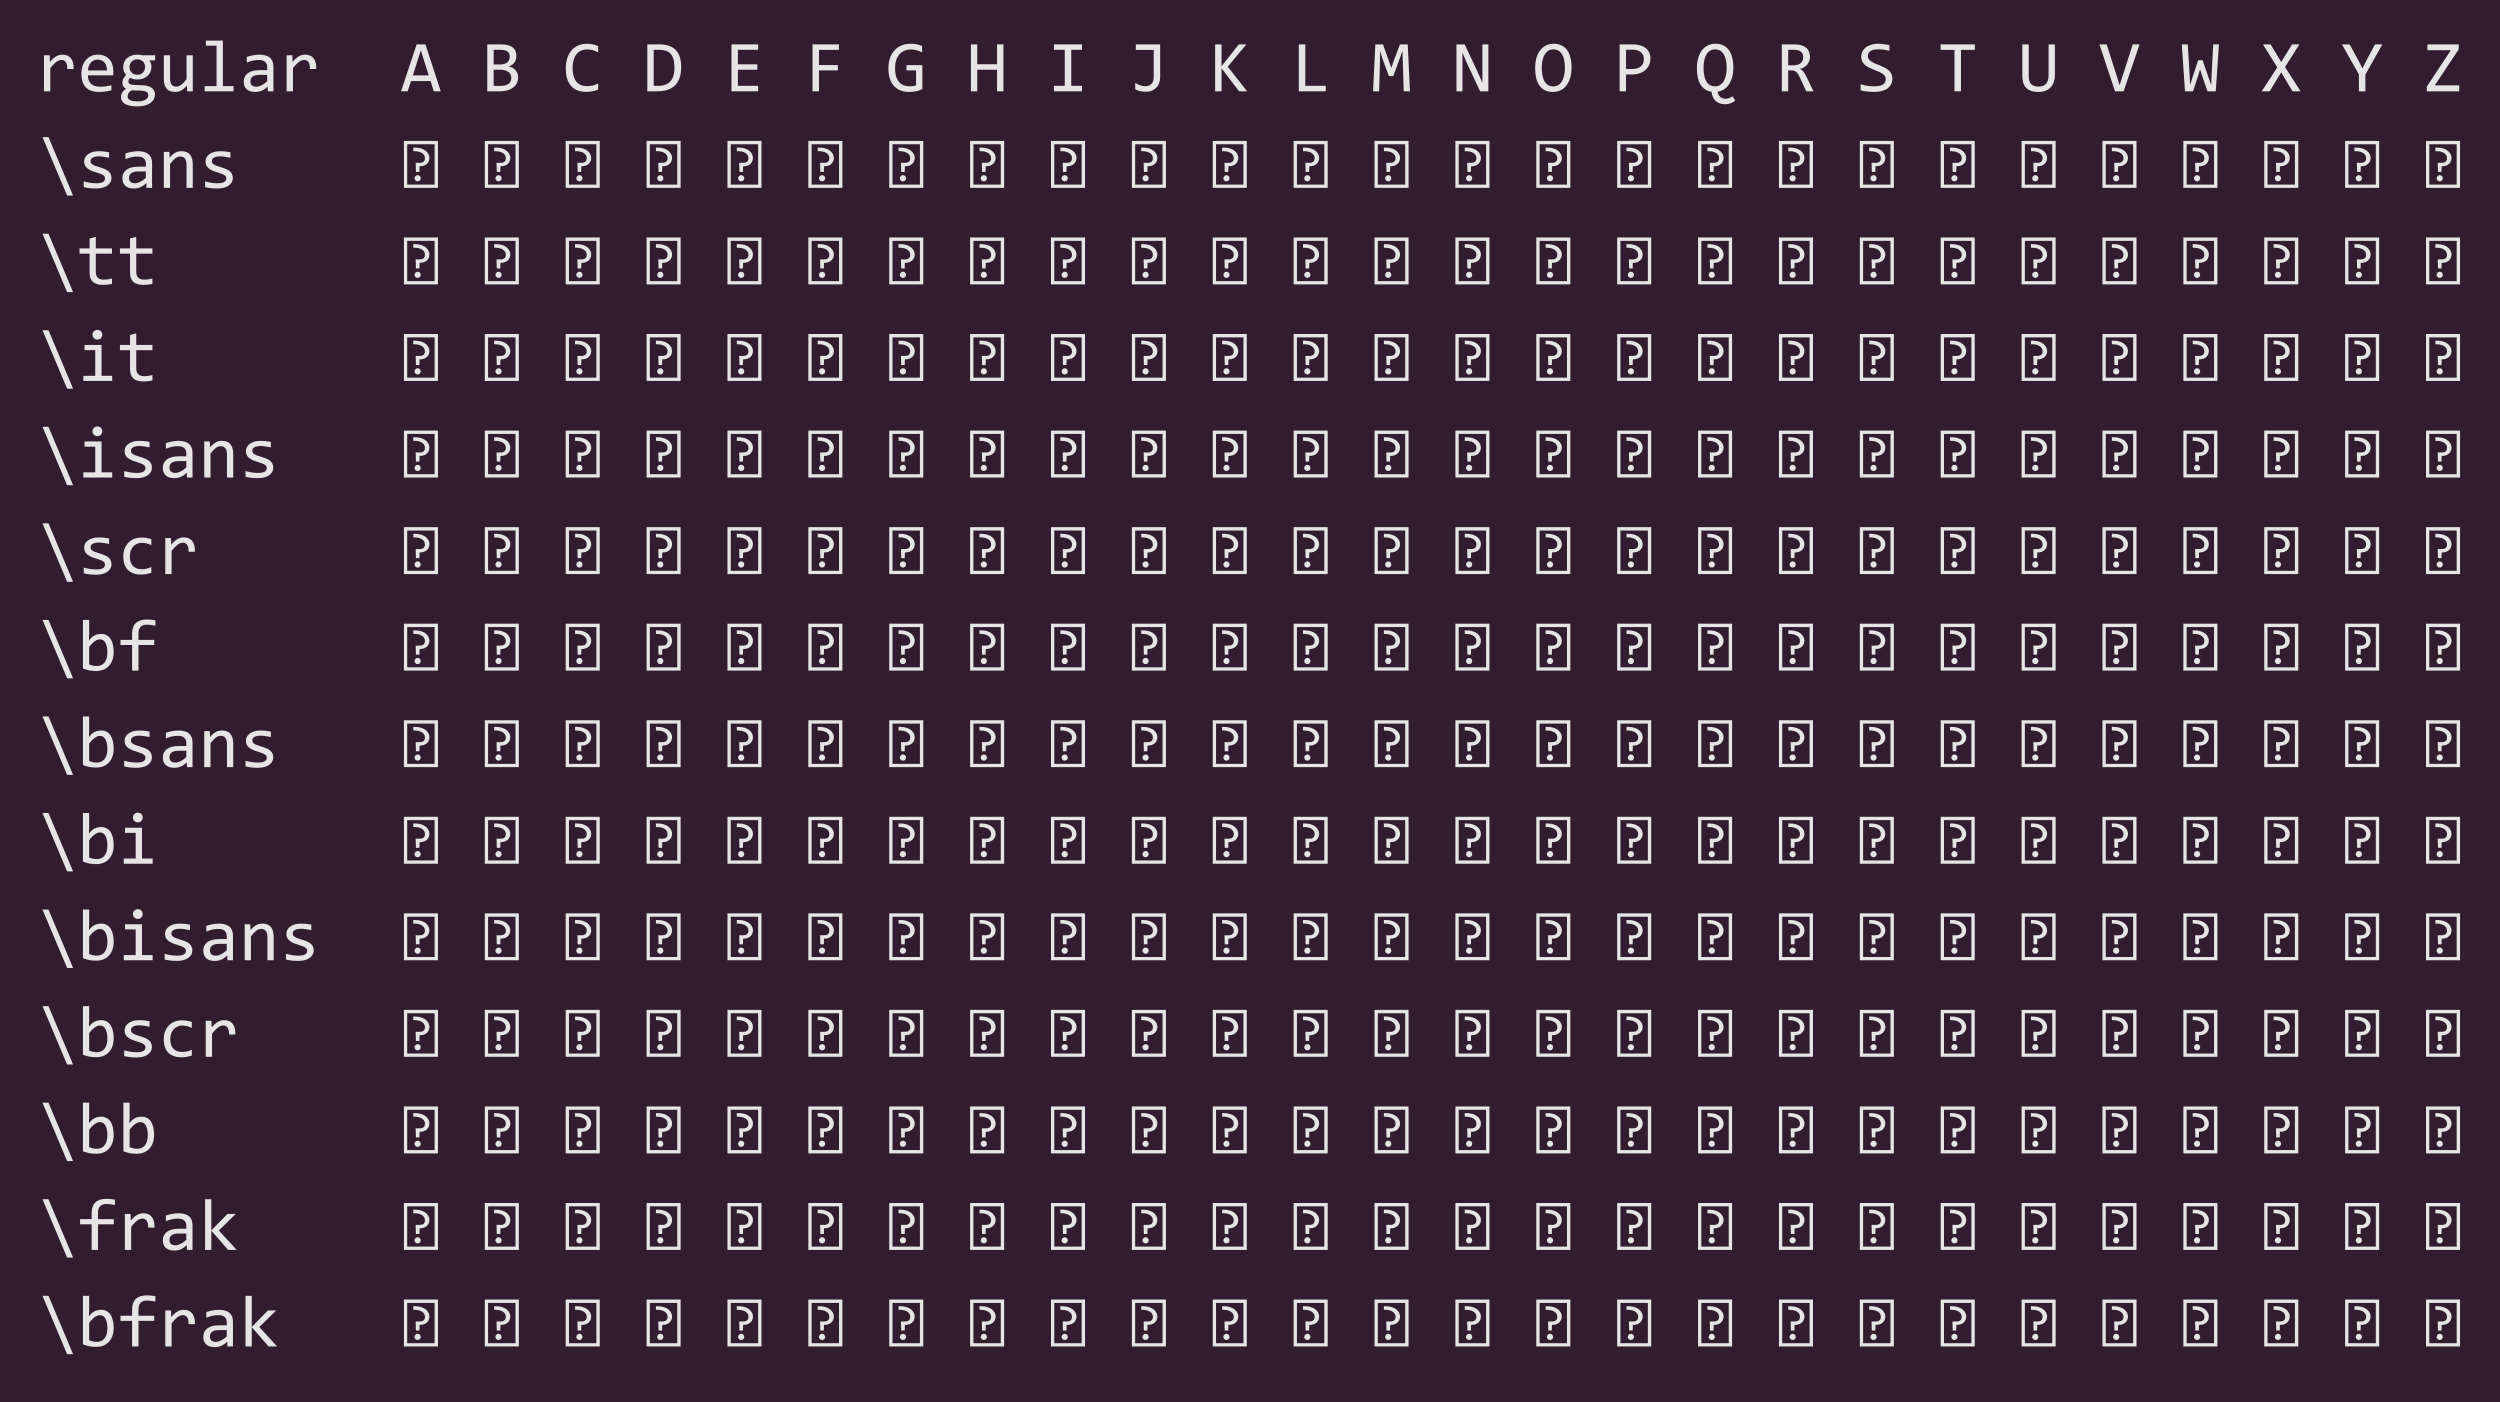 <?xml version="1.0" encoding="UTF-8"?>
<svg xmlns="http://www.w3.org/2000/svg" xmlns:xlink="http://www.w3.org/1999/xlink" width="476.188pt" height="267.078pt" viewBox="0 0 476.188 267.078" version="1.1">
<defs>
<g>
<symbol overflow="visible" id="glyph0-0">
<path style="stroke:none;" d="M 7.094 -8.938 L 7.094 0 L 0.609 0 L 0.609 -8.938 Z M 6.453 -0.625 L 6.453 -8.297 L 1.234 -8.297 L 1.234 -0.625 Z M 5.469 -5.719 C 5.469 -5.508 5.43 -5.305 5.359 -5.109 C 5.285 -4.922 5.172 -4.75 5.016 -4.594 C 4.867 -4.445 4.676 -4.328 4.438 -4.234 C 4.207 -4.148 3.926 -4.109 3.594 -4.109 L 3.562 -3.031 L 2.891 -3.031 L 2.844 -4.766 L 3.625 -4.766 C 4.281 -4.766 4.609 -5.062 4.609 -5.656 C 4.609 -5.863 4.562 -6.047 4.469 -6.203 C 4.375 -6.367 4.238 -6.508 4.062 -6.625 C 3.883 -6.738 3.672 -6.828 3.422 -6.891 C 3.18 -6.953 2.914 -6.984 2.625 -6.984 L 2.391 -6.984 L 2.391 -7.672 L 2.672 -7.672 C 3.148 -7.672 3.562 -7.613 3.906 -7.5 C 4.258 -7.383 4.551 -7.234 4.781 -7.047 C 5.008 -6.859 5.18 -6.645 5.297 -6.406 C 5.41 -6.176 5.469 -5.945 5.469 -5.719 Z M 3.219 -2.422 C 3.383 -2.422 3.523 -2.363 3.641 -2.25 C 3.754 -2.133 3.812 -1.988 3.812 -1.812 C 3.812 -1.738 3.797 -1.664 3.766 -1.594 C 3.734 -1.52 3.691 -1.457 3.641 -1.406 C 3.586 -1.352 3.523 -1.312 3.453 -1.281 C 3.379 -1.25 3.301 -1.234 3.219 -1.234 C 3.133 -1.234 3.055 -1.25 2.984 -1.281 C 2.922 -1.312 2.863 -1.352 2.812 -1.406 C 2.758 -1.457 2.711 -1.52 2.672 -1.594 C 2.641 -1.664 2.625 -1.738 2.625 -1.812 C 2.625 -1.895 2.641 -1.973 2.672 -2.047 C 2.711 -2.117 2.758 -2.18 2.812 -2.234 C 2.863 -2.297 2.922 -2.344 2.984 -2.375 C 3.055 -2.406 3.133 -2.422 3.219 -2.422 Z M 3.219 -2.422 "/>
</symbol>
<symbol overflow="visible" id="glyph0-1">
<path style="stroke:none;" d="M 1.375 -6.859 L 2.469 -6.859 L 2.5 -5.594 C 2.906 -6.082 3.301 -6.438 3.688 -6.656 C 4.082 -6.875 4.484 -6.984 4.891 -6.984 C 5.598 -6.984 6.133 -6.754 6.5 -6.297 C 6.875 -5.836 7.047 -5.156 7.016 -4.25 L 5.812 -4.25 C 5.82 -4.844 5.734 -5.273 5.547 -5.547 C 5.359 -5.828 5.082 -5.969 4.719 -5.969 C 4.562 -5.969 4.398 -5.938 4.234 -5.875 C 4.078 -5.82 3.91 -5.734 3.734 -5.609 C 3.566 -5.484 3.383 -5.32 3.188 -5.125 C 3 -4.926 2.797 -4.688 2.578 -4.406 L 2.578 0 L 1.375 0 Z M 1.375 -6.859 "/>
</symbol>
<symbol overflow="visible" id="glyph0-2">
<path style="stroke:none;" d="M 6.891 -3.797 C 6.891 -3.629 6.883 -3.488 6.875 -3.375 C 6.875 -3.258 6.867 -3.148 6.859 -3.047 L 2.047 -3.047 C 2.047 -2.348 2.238 -1.812 2.625 -1.438 C 3.02 -1.062 3.586 -0.875 4.328 -0.875 C 4.523 -0.875 4.723 -0.879 4.922 -0.891 C 5.129 -0.91 5.328 -0.93 5.516 -0.953 C 5.703 -0.984 5.879 -1.016 6.047 -1.047 C 6.211 -1.078 6.367 -1.113 6.516 -1.156 L 6.516 -0.188 C 6.191 -0.094 5.828 -0.02 5.422 0.031 C 5.016 0.094 4.594 0.125 4.156 0.125 C 3.57 0.125 3.066 0.047 2.641 -0.109 C 2.211 -0.273 1.863 -0.508 1.594 -0.812 C 1.32 -1.113 1.117 -1.484 0.984 -1.922 C 0.859 -2.359 0.797 -2.859 0.797 -3.422 C 0.797 -3.898 0.863 -4.352 1 -4.781 C 1.145 -5.219 1.348 -5.598 1.609 -5.922 C 1.879 -6.242 2.207 -6.5 2.594 -6.688 C 2.977 -6.883 3.422 -6.984 3.922 -6.984 C 4.398 -6.984 4.82 -6.906 5.188 -6.75 C 5.562 -6.602 5.875 -6.391 6.125 -6.109 C 6.375 -5.836 6.562 -5.504 6.688 -5.109 C 6.82 -4.723 6.891 -4.285 6.891 -3.797 Z M 5.656 -3.969 C 5.664 -4.27 5.633 -4.547 5.562 -4.797 C 5.488 -5.055 5.375 -5.273 5.219 -5.453 C 5.07 -5.641 4.883 -5.781 4.656 -5.875 C 4.426 -5.977 4.16 -6.031 3.859 -6.031 C 3.598 -6.031 3.359 -5.977 3.141 -5.875 C 2.93 -5.781 2.75 -5.641 2.594 -5.453 C 2.438 -5.273 2.312 -5.055 2.219 -4.797 C 2.125 -4.547 2.066 -4.27 2.047 -3.969 Z M 5.656 -3.969 "/>
</symbol>
<symbol overflow="visible" id="glyph0-3">
<path style="stroke:none;" d="M 6.031 -5.891 C 6.164 -5.734 6.266 -5.547 6.328 -5.328 C 6.398 -5.117 6.438 -4.895 6.438 -4.656 C 6.438 -4.289 6.367 -3.961 6.234 -3.672 C 6.109 -3.379 5.926 -3.129 5.688 -2.922 C 5.457 -2.711 5.176 -2.547 4.844 -2.422 C 4.508 -2.305 4.145 -2.25 3.75 -2.25 C 3.469 -2.25 3.203 -2.281 2.953 -2.344 C 2.703 -2.406 2.504 -2.484 2.359 -2.578 C 2.266 -2.453 2.188 -2.332 2.125 -2.219 C 2.07 -2.102 2.047 -1.973 2.047 -1.828 C 2.047 -1.66 2.129 -1.52 2.297 -1.406 C 2.461 -1.289 2.68 -1.227 2.953 -1.219 L 4.766 -1.156 C 5.098 -1.145 5.41 -1.098 5.703 -1.016 C 5.992 -0.941 6.242 -0.832 6.453 -0.688 C 6.66 -0.539 6.82 -0.359 6.938 -0.141 C 7.051 0.066 7.109 0.316 7.109 0.609 C 7.109 0.91 7.039 1.195 6.906 1.469 C 6.781 1.738 6.578 1.977 6.297 2.188 C 6.023 2.395 5.676 2.562 5.25 2.688 C 4.82 2.812 4.316 2.875 3.734 2.875 C 3.18 2.875 2.707 2.828 2.312 2.734 C 1.926 2.648 1.609 2.531 1.359 2.375 C 1.109 2.219 0.926 2.031 0.812 1.812 C 0.695 1.594 0.641 1.352 0.641 1.094 C 0.641 0.758 0.719 0.469 0.875 0.219 C 1.031 -0.031 1.27 -0.27 1.594 -0.5 C 1.477 -0.562 1.375 -0.629 1.281 -0.703 C 1.195 -0.785 1.125 -0.875 1.062 -0.969 C 1.008 -1.07 0.969 -1.176 0.938 -1.281 C 0.914 -1.395 0.906 -1.504 0.906 -1.609 C 0.906 -1.91 0.973 -2.18 1.109 -2.422 C 1.254 -2.672 1.422 -2.906 1.609 -3.125 C 1.523 -3.227 1.445 -3.328 1.375 -3.422 C 1.312 -3.523 1.254 -3.633 1.203 -3.75 C 1.16 -3.875 1.125 -4 1.094 -4.125 C 1.07 -4.258 1.062 -4.414 1.062 -4.594 C 1.062 -4.945 1.125 -5.27 1.25 -5.562 C 1.383 -5.863 1.566 -6.117 1.797 -6.328 C 2.035 -6.535 2.32 -6.695 2.656 -6.812 C 2.988 -6.926 3.352 -6.984 3.75 -6.984 C 3.914 -6.984 4.078 -6.973 4.234 -6.953 C 4.391 -6.93 4.531 -6.898 4.656 -6.859 L 7.141 -6.859 L 7.141 -5.891 Z M 1.906 0.984 C 1.906 1.316 2.07 1.555 2.406 1.703 C 2.75 1.848 3.223 1.922 3.828 1.922 C 4.203 1.922 4.516 1.883 4.766 1.812 C 5.023 1.75 5.234 1.66 5.391 1.547 C 5.555 1.43 5.672 1.301 5.734 1.156 C 5.805 1.02 5.844 0.875 5.844 0.719 C 5.844 0.445 5.727 0.242 5.5 0.109 C 5.27 -0.023 4.922 -0.102 4.453 -0.125 L 2.656 -0.188 C 2.508 -0.082 2.383 0.016 2.281 0.109 C 2.188 0.203 2.109 0.297 2.047 0.391 C 1.992 0.492 1.957 0.594 1.938 0.688 C 1.914 0.789 1.906 0.891 1.906 0.984 Z M 2.266 -4.625 C 2.266 -4.406 2.301 -4.203 2.375 -4.016 C 2.445 -3.836 2.551 -3.68 2.688 -3.547 C 2.82 -3.422 2.977 -3.32 3.156 -3.25 C 3.332 -3.188 3.531 -3.156 3.75 -3.156 C 3.988 -3.156 4.195 -3.191 4.375 -3.266 C 4.562 -3.348 4.719 -3.457 4.844 -3.594 C 4.969 -3.727 5.062 -3.883 5.125 -4.062 C 5.195 -4.238 5.234 -4.426 5.234 -4.625 C 5.234 -4.844 5.195 -5.039 5.125 -5.219 C 5.051 -5.406 4.945 -5.562 4.812 -5.688 C 4.688 -5.812 4.531 -5.91 4.344 -5.984 C 4.164 -6.055 3.969 -6.094 3.75 -6.094 C 3.508 -6.094 3.297 -6.051 3.109 -5.969 C 2.93 -5.883 2.781 -5.773 2.656 -5.641 C 2.531 -5.504 2.43 -5.348 2.359 -5.172 C 2.297 -4.992 2.266 -4.812 2.266 -4.625 Z M 2.266 -4.625 "/>
</symbol>
<symbol overflow="visible" id="glyph0-4">
<path style="stroke:none;" d="M 6.609 0 L 5.547 0 L 5.5 -1.109 C 5.301 -0.867 5.109 -0.672 4.922 -0.516 C 4.734 -0.359 4.547 -0.234 4.359 -0.141 C 4.18 -0.047 4 0.02 3.812 0.062 C 3.633 0.102 3.441 0.125 3.234 0.125 C 2.523 0.125 1.988 -0.082 1.625 -0.5 C 1.27 -0.914 1.094 -1.539 1.094 -2.375 L 1.094 -6.859 L 2.281 -6.859 L 2.281 -2.469 C 2.281 -1.414 2.676 -0.891 3.469 -0.891 C 3.613 -0.891 3.754 -0.91 3.891 -0.953 C 4.035 -1.004 4.18 -1.082 4.328 -1.188 C 4.484 -1.289 4.648 -1.43 4.828 -1.609 C 5.004 -1.797 5.203 -2.031 5.422 -2.312 L 5.422 -6.859 L 6.609 -6.859 Z M 6.609 0 "/>
</symbol>
<symbol overflow="visible" id="glyph0-5">
<path style="stroke:none;" d="M 3.438 -8.688 L 1.406 -8.688 L 1.406 -9.656 L 4.641 -9.656 L 4.641 -0.984 L 6.672 -0.984 L 6.672 0 L 1.172 0 L 1.172 -0.984 L 3.438 -0.984 Z M 3.438 -8.688 "/>
</symbol>
<symbol overflow="visible" id="glyph0-6">
<path style="stroke:none;" d="M 5.5 0 L 5.469 -0.922 C 5.102 -0.555 4.727 -0.289 4.344 -0.125 C 3.957 0.039 3.551 0.125 3.125 0.125 C 2.727 0.125 2.391 0.078 2.109 -0.016 C 1.836 -0.117 1.609 -0.258 1.422 -0.438 C 1.242 -0.613 1.113 -0.82 1.031 -1.062 C 0.945 -1.301 0.906 -1.555 0.906 -1.828 C 0.906 -2.516 1.16 -3.051 1.672 -3.438 C 2.191 -3.832 2.953 -4.031 3.953 -4.031 L 5.375 -4.031 L 5.375 -4.641 C 5.375 -5.047 5.242 -5.367 4.984 -5.609 C 4.723 -5.848 4.328 -5.969 3.797 -5.969 C 3.41 -5.969 3.023 -5.926 2.641 -5.844 C 2.266 -5.758 1.879 -5.633 1.484 -5.469 L 1.484 -6.547 C 1.629 -6.598 1.797 -6.648 1.984 -6.703 C 2.172 -6.754 2.363 -6.801 2.562 -6.844 C 2.77 -6.883 2.984 -6.914 3.203 -6.938 C 3.43 -6.969 3.66 -6.984 3.891 -6.984 C 4.305 -6.984 4.68 -6.938 5.016 -6.844 C 5.348 -6.758 5.629 -6.625 5.859 -6.438 C 6.086 -6.25 6.258 -6.016 6.375 -5.734 C 6.5 -5.453 6.562 -5.117 6.562 -4.734 L 6.562 0 Z M 5.375 -3.125 L 3.859 -3.125 C 3.566 -3.125 3.312 -3.094 3.094 -3.031 C 2.883 -2.977 2.707 -2.895 2.562 -2.781 C 2.426 -2.676 2.328 -2.547 2.266 -2.391 C 2.203 -2.234 2.172 -2.062 2.172 -1.875 C 2.172 -1.738 2.191 -1.609 2.234 -1.484 C 2.273 -1.367 2.336 -1.266 2.422 -1.172 C 2.516 -1.078 2.633 -1.004 2.781 -0.953 C 2.926 -0.898 3.102 -0.875 3.312 -0.875 C 3.582 -0.875 3.895 -0.957 4.25 -1.125 C 4.602 -1.289 4.977 -1.551 5.375 -1.906 Z M 5.375 -3.125 "/>
</symbol>
<symbol overflow="visible" id="glyph0-7">
<path style="stroke:none;" d=""/>
</symbol>
<symbol overflow="visible" id="glyph0-8">
<path style="stroke:none;" d="M 7.625 0 L 6.297 0 L 5.688 -1.953 L 1.969 -1.953 L 1.328 0 L 0.062 0 L 3.031 -8.938 L 4.703 -8.938 Z M 5.328 -3.031 L 3.828 -7.812 L 2.312 -3.031 Z M 5.328 -3.031 "/>
</symbol>
<symbol overflow="visible" id="glyph0-9">
<path style="stroke:none;" d="M 6.953 -2.672 C 6.953 -2.242 6.867 -1.863 6.703 -1.531 C 6.535 -1.207 6.297 -0.93 5.984 -0.703 C 5.68 -0.473 5.312 -0.297 4.875 -0.172 C 4.438 -0.055 3.953 0 3.422 0 L 1.078 0 L 1.078 -8.938 L 3.641 -8.938 C 5.629 -8.938 6.625 -8.211 6.625 -6.766 C 6.625 -6.273 6.508 -5.859 6.281 -5.516 C 6.051 -5.172 5.676 -4.914 5.156 -4.75 C 5.395 -4.695 5.625 -4.613 5.844 -4.5 C 6.062 -4.395 6.25 -4.254 6.406 -4.078 C 6.57 -3.91 6.703 -3.707 6.797 -3.469 C 6.898 -3.238 6.953 -2.973 6.953 -2.672 Z M 5.359 -6.594 C 5.359 -6.781 5.332 -6.953 5.281 -7.109 C 5.227 -7.273 5.129 -7.414 4.984 -7.531 C 4.848 -7.645 4.664 -7.734 4.438 -7.797 C 4.207 -7.867 3.914 -7.906 3.562 -7.906 L 2.297 -7.906 L 2.297 -5.109 L 3.516 -5.109 C 3.797 -5.109 4.047 -5.141 4.266 -5.203 C 4.492 -5.266 4.688 -5.352 4.844 -5.469 C 5.008 -5.594 5.133 -5.75 5.219 -5.938 C 5.312 -6.125 5.359 -6.344 5.359 -6.594 Z M 5.656 -2.625 C 5.656 -2.852 5.602 -3.055 5.5 -3.234 C 5.406 -3.422 5.266 -3.578 5.078 -3.703 C 4.898 -3.828 4.68 -3.926 4.422 -4 C 4.16 -4.07 3.867 -4.109 3.547 -4.109 L 2.297 -4.109 L 2.297 -1.031 L 3.578 -1.031 C 4.273 -1.031 4.797 -1.16 5.141 -1.422 C 5.484 -1.68 5.656 -2.082 5.656 -2.625 Z M 5.656 -2.625 "/>
</symbol>
<symbol overflow="visible" id="glyph0-10">
<path style="stroke:none;" d="M 6.797 -0.328 C 6.086 -0.035 5.336 0.109 4.547 0.109 C 3.285 0.109 2.316 -0.266 1.641 -1.016 C 0.961 -1.773 0.625 -2.895 0.625 -4.375 C 0.625 -5.082 0.719 -5.723 0.906 -6.297 C 1.094 -6.879 1.359 -7.375 1.703 -7.781 C 2.055 -8.188 2.477 -8.5 2.969 -8.719 C 3.457 -8.938 4.008 -9.047 4.625 -9.047 C 5.039 -9.047 5.426 -9.008 5.781 -8.938 C 6.133 -8.863 6.473 -8.754 6.797 -8.609 L 6.797 -7.422 C 6.473 -7.598 6.141 -7.734 5.797 -7.828 C 5.453 -7.922 5.07 -7.969 4.656 -7.969 C 4.238 -7.969 3.859 -7.891 3.516 -7.734 C 3.18 -7.578 2.895 -7.348 2.656 -7.047 C 2.414 -6.742 2.234 -6.379 2.109 -5.953 C 1.984 -5.523 1.922 -5.035 1.922 -4.484 C 1.922 -3.316 2.156 -2.441 2.625 -1.859 C 3.094 -1.273 3.781 -0.984 4.688 -0.984 C 5.07 -0.984 5.438 -1.023 5.781 -1.109 C 6.133 -1.203 6.473 -1.328 6.797 -1.484 Z M 6.797 -0.328 "/>
</symbol>
<symbol overflow="visible" id="glyph0-11">
<path style="stroke:none;" d="M 7.203 -4.562 C 7.203 -4.133 7.164 -3.723 7.094 -3.328 C 7.031 -2.941 6.926 -2.578 6.781 -2.234 C 6.633 -1.898 6.441 -1.594 6.203 -1.312 C 5.973 -1.039 5.691 -0.805 5.359 -0.609 C 5.023 -0.422 4.633 -0.27 4.188 -0.156 C 3.738 -0.051 3.227 0 2.656 0 L 0.75 0 L 0.75 -8.938 L 3.047 -8.938 C 4.441 -8.938 5.484 -8.578 6.172 -7.859 C 6.859 -7.141 7.203 -6.039 7.203 -4.562 Z M 5.922 -4.484 C 5.922 -5.109 5.859 -5.641 5.734 -6.078 C 5.617 -6.516 5.441 -6.867 5.203 -7.141 C 4.961 -7.41 4.66 -7.602 4.297 -7.719 C 3.93 -7.844 3.504 -7.906 3.016 -7.906 L 1.969 -7.906 L 1.969 -1.047 L 2.875 -1.047 C 4.906 -1.047 5.922 -2.191 5.922 -4.484 Z M 5.922 -4.484 "/>
</symbol>
<symbol overflow="visible" id="glyph0-12">
<path style="stroke:none;" d="M 6.453 0 L 1.375 0 L 1.375 -8.938 L 6.453 -8.938 L 6.453 -7.906 L 2.594 -7.906 L 2.594 -5.141 L 6.297 -5.141 L 6.297 -4.109 L 2.594 -4.109 L 2.594 -1.047 L 6.453 -1.047 Z M 6.453 0 "/>
</symbol>
<symbol overflow="visible" id="glyph0-13">
<path style="stroke:none;" d="M 6.438 -7.891 L 2.641 -7.891 L 2.641 -5 L 6.234 -5 L 6.234 -3.984 L 2.641 -3.984 L 2.641 0 L 1.406 0 L 1.406 -8.938 L 6.438 -8.938 Z M 6.438 -7.891 "/>
</symbol>
<symbol overflow="visible" id="glyph0-14">
<path style="stroke:none;" d="M 6.875 -7.406 C 6.539 -7.582 6.195 -7.719 5.844 -7.812 C 5.5 -7.914 5.117 -7.969 4.703 -7.969 C 4.234 -7.969 3.812 -7.879 3.438 -7.703 C 3.07 -7.535 2.758 -7.297 2.5 -6.984 C 2.25 -6.68 2.055 -6.312 1.922 -5.875 C 1.785 -5.445 1.719 -4.973 1.719 -4.453 C 1.719 -3.898 1.77 -3.406 1.875 -2.969 C 1.988 -2.539 2.16 -2.176 2.391 -1.875 C 2.629 -1.57 2.926 -1.344 3.281 -1.188 C 3.645 -1.031 4.082 -0.953 4.594 -0.953 C 4.676 -0.953 4.77 -0.957 4.875 -0.969 C 4.977 -0.977 5.078 -0.988 5.172 -1 C 5.273 -1.02 5.375 -1.039 5.469 -1.062 C 5.562 -1.082 5.645 -1.109 5.719 -1.141 L 5.719 -3.984 L 3.891 -3.984 L 3.891 -4.984 L 6.922 -4.984 L 6.922 -0.422 C 6.734 -0.328 6.535 -0.242 6.328 -0.172 C 6.117 -0.109 5.906 -0.051 5.688 0 C 5.469 0.039 5.25 0.07 5.031 0.094 C 4.82 0.113 4.617 0.125 4.422 0.125 C 3.805 0.125 3.254 0.031 2.766 -0.156 C 2.273 -0.352 1.859 -0.641 1.516 -1.016 C 1.172 -1.391 0.906 -1.859 0.719 -2.422 C 0.539 -2.984 0.453 -3.633 0.453 -4.375 C 0.453 -5.102 0.551 -5.758 0.75 -6.344 C 0.957 -6.926 1.25 -7.414 1.625 -7.812 C 2 -8.219 2.445 -8.523 2.969 -8.734 C 3.488 -8.953 4.062 -9.062 4.688 -9.062 C 5.094 -9.062 5.473 -9.023 5.828 -8.953 C 6.191 -8.879 6.539 -8.766 6.875 -8.609 Z M 6.875 -7.406 "/>
</symbol>
<symbol overflow="visible" id="glyph0-15">
<path style="stroke:none;" d="M 6.953 0 L 5.734 0 L 5.734 -4.109 L 1.969 -4.109 L 1.969 0 L 0.766 0 L 0.766 -8.938 L 1.969 -8.938 L 1.969 -5.156 L 5.734 -5.156 L 5.734 -8.938 L 6.953 -8.938 Z M 6.953 0 "/>
</symbol>
<symbol overflow="visible" id="glyph0-16">
<path style="stroke:none;" d="M 3.234 -7.906 L 1.172 -7.906 L 1.172 -8.938 L 6.516 -8.938 L 6.516 -7.906 L 4.469 -7.906 L 4.469 -1.047 L 6.516 -1.047 L 6.516 0 L 1.172 0 L 1.172 -1.047 L 3.234 -1.047 Z M 3.234 -7.906 "/>
</symbol>
<symbol overflow="visible" id="glyph0-17">
<path style="stroke:none;" d="M 6 -8.938 L 6 -2.734 C 6 -2.348 5.941 -1.984 5.828 -1.641 C 5.711 -1.297 5.535 -0.992 5.297 -0.734 C 5.066 -0.484 4.773 -0.281 4.422 -0.125 C 4.078 0.02 3.664 0.094 3.188 0.094 C 3.008 0.094 2.828 0.078 2.641 0.047 C 2.461 0.023 2.285 -0.004 2.109 -0.047 C 1.941 -0.086 1.781 -0.141 1.625 -0.203 C 1.477 -0.266 1.352 -0.332 1.25 -0.406 L 1.25 -1.625 C 1.531 -1.414 1.844 -1.254 2.188 -1.141 C 2.531 -1.023 2.867 -0.969 3.203 -0.969 C 3.703 -0.969 4.086 -1.117 4.359 -1.422 C 4.629 -1.723 4.766 -2.16 4.766 -2.734 L 4.766 -7.875 L 1.359 -7.875 L 1.359 -8.938 Z M 6 -8.938 "/>
</symbol>
<symbol overflow="visible" id="glyph0-18">
<path style="stroke:none;" d="M 7.156 0 L 5.625 0 L 2.281 -4.375 L 2.281 0 L 1.062 0 L 1.062 -8.938 L 2.281 -8.938 L 2.281 -4.781 L 5.562 -8.938 L 7 -8.938 L 3.469 -4.688 Z M 7.156 0 "/>
</symbol>
<symbol overflow="visible" id="glyph0-19">
<path style="stroke:none;" d="M 6.734 0 L 1.594 0 L 1.594 -8.938 L 2.828 -8.938 L 2.828 -1.047 L 6.734 -1.047 Z M 6.734 0 "/>
</symbol>
<symbol overflow="visible" id="glyph0-20">
<path style="stroke:none;" d="M 7.359 0 L 6.172 0 L 6 -5.578 L 5.922 -7.719 L 5.5 -6.469 L 4.188 -2.906 L 3.344 -2.906 L 2.078 -6.328 L 1.672 -7.719 L 1.641 -5.469 L 1.484 0 L 0.328 0 L 0.766 -8.938 L 2.219 -8.938 L 3.422 -5.578 L 3.812 -4.438 L 4.188 -5.578 L 5.453 -8.938 L 6.938 -8.938 Z M 7.359 0 "/>
</symbol>
<symbol overflow="visible" id="glyph0-21">
<path style="stroke:none;" d="M 6.891 0 L 5.312 0 L 2.703 -5.578 L 1.953 -7.359 L 1.953 0 L 0.812 0 L 0.812 -8.938 L 2.375 -8.938 L 4.859 -3.656 L 5.75 -1.609 L 5.75 -8.938 L 6.891 -8.938 Z M 6.891 0 "/>
</symbol>
<symbol overflow="visible" id="glyph0-22">
<path style="stroke:none;" d="M 7.328 -4.531 C 7.328 -3.727 7.227 -3.035 7.031 -2.453 C 6.844 -1.867 6.586 -1.383 6.266 -1 C 5.953 -0.625 5.578 -0.344 5.141 -0.156 C 4.711 0.031 4.258 0.125 3.781 0.125 C 3.207 0.125 2.707 0.02 2.281 -0.188 C 1.852 -0.395 1.5 -0.691 1.219 -1.078 C 0.938 -1.473 0.727 -1.953 0.594 -2.516 C 0.457 -3.078 0.391 -3.711 0.391 -4.422 C 0.391 -5.211 0.484 -5.898 0.672 -6.484 C 0.859 -7.066 1.113 -7.547 1.438 -7.922 C 1.758 -8.305 2.133 -8.594 2.562 -8.781 C 2.988 -8.969 3.441 -9.062 3.922 -9.062 C 4.492 -9.062 4.992 -8.953 5.422 -8.734 C 5.848 -8.523 6.203 -8.227 6.484 -7.844 C 6.766 -7.457 6.973 -6.984 7.109 -6.422 C 7.254 -5.859 7.328 -5.227 7.328 -4.531 Z M 6.062 -4.438 C 6.062 -4.957 6.02 -5.438 5.938 -5.875 C 5.852 -6.312 5.723 -6.688 5.547 -7 C 5.367 -7.312 5.141 -7.551 4.859 -7.719 C 4.578 -7.895 4.238 -7.984 3.844 -7.984 C 3.469 -7.984 3.141 -7.891 2.859 -7.703 C 2.586 -7.523 2.363 -7.273 2.188 -6.953 C 2.008 -6.641 1.875 -6.27 1.781 -5.844 C 1.695 -5.414 1.656 -4.961 1.656 -4.484 C 1.656 -3.961 1.695 -3.484 1.781 -3.047 C 1.863 -2.609 1.988 -2.234 2.156 -1.922 C 2.332 -1.609 2.562 -1.363 2.844 -1.188 C 3.125 -1.02 3.457 -0.938 3.844 -0.938 C 4.227 -0.938 4.555 -1.023 4.828 -1.203 C 5.109 -1.391 5.336 -1.641 5.516 -1.953 C 5.703 -2.273 5.836 -2.648 5.922 -3.078 C 6.016 -3.504 6.062 -3.957 6.062 -4.438 Z M 6.062 -4.438 "/>
</symbol>
<symbol overflow="visible" id="glyph0-23">
<path style="stroke:none;" d="M 6.953 -6.203 C 6.953 -5.836 6.879 -5.473 6.734 -5.109 C 6.598 -4.754 6.383 -4.438 6.094 -4.156 C 5.812 -3.875 5.445 -3.645 5 -3.469 C 4.551 -3.289 4.02 -3.203 3.406 -3.203 L 2.297 -3.203 L 2.297 0 L 1.078 0 L 1.078 -8.938 L 3.594 -8.938 C 4.039 -8.938 4.461 -8.883 4.859 -8.781 C 5.266 -8.688 5.625 -8.531 5.938 -8.312 C 6.25 -8.094 6.492 -7.812 6.672 -7.469 C 6.859 -7.125 6.953 -6.703 6.953 -6.203 Z M 5.688 -6.141 C 5.688 -6.711 5.492 -7.148 5.109 -7.453 C 4.734 -7.766 4.211 -7.922 3.547 -7.922 L 2.297 -7.922 L 2.297 -4.25 L 3.438 -4.25 C 4.156 -4.25 4.707 -4.406 5.094 -4.719 C 5.488 -5.031 5.688 -5.504 5.688 -6.141 Z M 5.688 -6.141 "/>
</symbol>
<symbol overflow="visible" id="glyph0-24">
<path style="stroke:none;" d="M 3.188 0.078 C 2.719 0.016 2.305 -0.129 1.953 -0.359 C 1.598 -0.598 1.305 -0.906 1.078 -1.281 C 0.848 -1.664 0.676 -2.113 0.562 -2.625 C 0.445 -3.145 0.391 -3.723 0.391 -4.359 C 0.391 -5.172 0.484 -5.867 0.672 -6.453 C 0.859 -7.047 1.113 -7.535 1.438 -7.922 C 1.758 -8.305 2.133 -8.594 2.562 -8.781 C 2.988 -8.969 3.441 -9.062 3.922 -9.062 C 4.492 -9.062 4.992 -8.957 5.422 -8.75 C 5.848 -8.539 6.203 -8.238 6.484 -7.844 C 6.766 -7.457 6.973 -6.988 7.109 -6.438 C 7.254 -5.883 7.328 -5.258 7.328 -4.562 C 7.328 -3.832 7.25 -3.191 7.094 -2.641 C 6.938 -2.098 6.723 -1.633 6.453 -1.25 C 6.18 -0.863 5.863 -0.562 5.5 -0.344 C 5.133 -0.125 4.742 0.016 4.328 0.078 C 4.398 0.484 4.562 0.805 4.812 1.047 C 5.062 1.297 5.41 1.422 5.859 1.422 C 6.078 1.422 6.289 1.383 6.5 1.312 C 6.719 1.238 6.938 1.113 7.156 0.938 L 7.703 1.781 C 7.398 2.02 7.086 2.191 6.766 2.297 C 6.453 2.41 6.125 2.469 5.781 2.469 C 5.414 2.469 5.082 2.414 4.781 2.312 C 4.477 2.207 4.211 2.055 3.984 1.859 C 3.754 1.66 3.57 1.41 3.438 1.109 C 3.301 0.816 3.219 0.473 3.188 0.078 Z M 6.062 -4.422 C 6.062 -4.953 6.02 -5.43 5.938 -5.859 C 5.852 -6.297 5.723 -6.672 5.547 -6.984 C 5.367 -7.297 5.141 -7.539 4.859 -7.719 C 4.578 -7.895 4.238 -7.984 3.844 -7.984 C 3.469 -7.984 3.141 -7.891 2.859 -7.703 C 2.586 -7.523 2.363 -7.281 2.188 -6.969 C 2.008 -6.656 1.875 -6.289 1.781 -5.875 C 1.695 -5.457 1.656 -5.016 1.656 -4.547 C 1.656 -3.992 1.695 -3.5 1.781 -3.062 C 1.863 -2.625 1.988 -2.25 2.156 -1.938 C 2.332 -1.625 2.562 -1.379 2.844 -1.203 C 3.125 -1.035 3.457 -0.953 3.844 -0.953 C 4.227 -0.953 4.555 -1.039 4.828 -1.219 C 5.109 -1.406 5.336 -1.656 5.516 -1.969 C 5.703 -2.281 5.836 -2.645 5.922 -3.062 C 6.016 -3.488 6.062 -3.941 6.062 -4.422 Z M 6.062 -4.422 "/>
</symbol>
<symbol overflow="visible" id="glyph0-25">
<path style="stroke:none;" d="M 7.188 0 L 5.812 0 L 4.484 -2.859 C 4.379 -3.078 4.273 -3.254 4.172 -3.391 C 4.066 -3.535 3.953 -3.648 3.828 -3.734 C 3.711 -3.828 3.582 -3.891 3.438 -3.922 C 3.289 -3.961 3.129 -3.984 2.953 -3.984 L 2.375 -3.984 L 2.375 0 L 1.156 0 L 1.156 -8.938 L 3.562 -8.938 C 4.07 -8.938 4.516 -8.879 4.891 -8.766 C 5.266 -8.648 5.57 -8.488 5.812 -8.281 C 6.051 -8.082 6.227 -7.836 6.344 -7.547 C 6.457 -7.254 6.516 -6.93 6.516 -6.578 C 6.516 -6.305 6.473 -6.047 6.391 -5.797 C 6.305 -5.547 6.18 -5.316 6.016 -5.109 C 5.859 -4.91 5.66 -4.738 5.422 -4.594 C 5.18 -4.445 4.906 -4.336 4.594 -4.266 C 4.844 -4.172 5.055 -4.016 5.234 -3.797 C 5.41 -3.586 5.586 -3.301 5.766 -2.938 Z M 5.234 -6.484 C 5.234 -6.961 5.082 -7.316 4.781 -7.547 C 4.488 -7.785 4.07 -7.906 3.531 -7.906 L 2.375 -7.906 L 2.375 -4.953 L 3.359 -4.953 C 3.648 -4.953 3.91 -4.984 4.141 -5.047 C 4.367 -5.117 4.562 -5.219 4.719 -5.344 C 4.883 -5.477 5.008 -5.641 5.094 -5.828 C 5.188 -6.016 5.234 -6.234 5.234 -6.484 Z M 5.234 -6.484 "/>
</symbol>
<symbol overflow="visible" id="glyph0-26">
<path style="stroke:none;" d="M 6.812 -2.422 C 6.812 -1.992 6.723 -1.617 6.547 -1.297 C 6.379 -0.984 6.141 -0.719 5.828 -0.5 C 5.516 -0.289 5.141 -0.133 4.703 -0.031 C 4.273 0.07 3.801 0.125 3.281 0.125 C 3.039 0.125 2.801 0.113 2.562 0.094 C 2.332 0.07 2.109 0.047 1.891 0.016 C 1.672 -0.004 1.461 -0.031 1.266 -0.062 C 1.078 -0.102 0.91 -0.145 0.766 -0.188 L 0.766 -1.359 C 1.098 -1.234 1.477 -1.133 1.906 -1.062 C 2.332 -0.988 2.816 -0.953 3.359 -0.953 C 3.754 -0.953 4.086 -0.984 4.359 -1.047 C 4.641 -1.109 4.867 -1.195 5.047 -1.312 C 5.223 -1.438 5.348 -1.582 5.422 -1.75 C 5.504 -1.926 5.547 -2.129 5.547 -2.359 C 5.547 -2.598 5.477 -2.801 5.344 -2.969 C 5.207 -3.145 5.031 -3.297 4.812 -3.422 C 4.594 -3.555 4.344 -3.68 4.062 -3.797 C 3.781 -3.91 3.492 -4.023 3.203 -4.141 C 2.91 -4.266 2.625 -4.395 2.344 -4.531 C 2.062 -4.664 1.812 -4.828 1.594 -5.016 C 1.375 -5.211 1.195 -5.438 1.062 -5.688 C 0.938 -5.945 0.875 -6.25 0.875 -6.594 C 0.875 -6.906 0.938 -7.207 1.062 -7.5 C 1.188 -7.789 1.383 -8.051 1.656 -8.281 C 1.926 -8.52 2.27 -8.707 2.688 -8.844 C 3.113 -8.988 3.617 -9.062 4.203 -9.062 C 4.348 -9.062 4.508 -9.051 4.688 -9.031 C 4.863 -9.02 5.039 -9 5.219 -8.969 C 5.395 -8.945 5.57 -8.922 5.75 -8.891 C 5.926 -8.859 6.086 -8.828 6.234 -8.797 L 6.234 -7.703 C 5.891 -7.797 5.539 -7.867 5.188 -7.922 C 4.832 -7.973 4.492 -8 4.172 -8 C 3.473 -8 2.957 -7.883 2.625 -7.656 C 2.301 -7.426 2.141 -7.113 2.141 -6.719 C 2.141 -6.477 2.207 -6.27 2.344 -6.094 C 2.477 -5.926 2.656 -5.77 2.875 -5.625 C 3.094 -5.488 3.344 -5.363 3.625 -5.25 C 3.906 -5.145 4.191 -5.031 4.484 -4.906 C 4.773 -4.789 5.055 -4.66 5.328 -4.516 C 5.609 -4.379 5.859 -4.211 6.078 -4.016 C 6.297 -3.828 6.473 -3.602 6.609 -3.344 C 6.742 -3.082 6.812 -2.773 6.812 -2.422 Z M 6.812 -2.422 "/>
</symbol>
<symbol overflow="visible" id="glyph0-27">
<path style="stroke:none;" d="M 7.109 -7.891 L 4.469 -7.891 L 4.469 0 L 3.234 0 L 3.234 -7.891 L 0.594 -7.891 L 0.594 -8.938 L 7.109 -8.938 Z M 7.109 -7.891 "/>
</symbol>
<symbol overflow="visible" id="glyph0-28">
<path style="stroke:none;" d="M 6.953 -3.109 C 6.953 -2.617 6.883 -2.172 6.75 -1.766 C 6.613 -1.367 6.41 -1.031 6.141 -0.75 C 5.867 -0.469 5.535 -0.25 5.141 -0.094 C 4.754 0.051 4.312 0.125 3.812 0.125 C 3.25 0.125 2.773 0.051 2.391 -0.094 C 2.004 -0.238 1.688 -0.441 1.438 -0.703 C 1.195 -0.973 1.02 -1.297 0.906 -1.672 C 0.801 -2.047 0.75 -2.461 0.75 -2.922 L 0.75 -8.938 L 1.969 -8.938 L 1.969 -3.016 C 1.969 -2.672 2 -2.363 2.062 -2.094 C 2.125 -1.832 2.227 -1.613 2.375 -1.438 C 2.531 -1.258 2.727 -1.125 2.969 -1.031 C 3.207 -0.938 3.5 -0.891 3.844 -0.891 C 4.488 -0.891 4.969 -1.078 5.281 -1.453 C 5.594 -1.828 5.75 -2.352 5.75 -3.031 L 5.75 -8.938 L 6.953 -8.938 Z M 6.953 -3.109 "/>
</symbol>
<symbol overflow="visible" id="glyph0-29">
<path style="stroke:none;" d="M 7.672 -8.938 L 4.641 0 L 3 0 L 0.031 -8.938 L 1.406 -8.938 L 3.328 -2.906 L 3.875 -1.156 L 4.438 -2.906 L 6.375 -8.938 Z M 7.672 -8.938 "/>
</symbol>
<symbol overflow="visible" id="glyph0-30">
<path style="stroke:none;" d="M 7.391 -8.938 L 6.781 0 L 5.203 0 L 4.109 -3.172 L 3.797 -4.203 L 3.469 -3.094 L 2.453 0 L 0.922 0 L 0.312 -8.938 L 1.453 -8.938 L 1.812 -2.859 L 1.906 -1.188 L 2.344 -2.609 L 3.422 -5.922 L 4.266 -5.922 L 5.5 -2.359 L 5.922 -1.188 L 5.953 -2.422 L 6.297 -8.938 Z M 7.391 -8.938 "/>
</symbol>
<symbol overflow="visible" id="glyph0-31">
<path style="stroke:none;" d="M 7.531 0 L 6 0 L 3.828 -3.609 L 1.641 0 L 0.125 0 L 3.094 -4.562 L 0.359 -8.938 L 1.812 -8.938 L 3.844 -5.578 L 5.906 -8.938 L 7.312 -8.938 L 4.562 -4.625 Z M 7.531 0 "/>
</symbol>
<symbol overflow="visible" id="glyph0-32">
<path style="stroke:none;" d="M 7.703 -8.938 L 4.469 -3.188 L 4.469 0 L 3.234 0 L 3.234 -3.219 L 0 -8.938 L 1.469 -8.938 L 3.25 -5.672 L 3.906 -4.359 L 4.5 -5.547 L 6.297 -8.938 Z M 7.703 -8.938 "/>
</symbol>
<symbol overflow="visible" id="glyph0-33">
<path style="stroke:none;" d="M 6.844 -7.984 L 2.281 -1.141 L 6.938 -1.141 L 6.938 0 L 0.766 0 L 0.766 -0.906 L 5.344 -7.828 L 0.875 -7.828 L 0.875 -8.938 L 6.844 -8.938 Z M 6.844 -7.984 "/>
</symbol>
<symbol overflow="visible" id="glyph0-34">
<path style="stroke:none;" d="M 6.922 1.469 L 5.781 1.469 L 1.094 -9.656 L 2.234 -9.656 Z M 6.922 1.469 "/>
</symbol>
<symbol overflow="visible" id="glyph0-35">
<path style="stroke:none;" d="M 6.531 -1.875 C 6.531 -1.633 6.488 -1.414 6.406 -1.219 C 6.32 -1.031 6.207 -0.863 6.062 -0.719 C 5.926 -0.57 5.766 -0.441 5.578 -0.328 C 5.391 -0.223 5.188 -0.133 4.969 -0.062 C 4.758 0 4.547 0.047 4.328 0.078 C 4.109 0.109 3.891 0.125 3.672 0.125 C 3.203 0.125 2.773 0.102 2.391 0.062 C 2.004 0.02 1.625 -0.047 1.25 -0.141 L 1.25 -1.234 C 1.645 -1.117 2.039 -1.031 2.438 -0.969 C 2.832 -0.906 3.227 -0.875 3.625 -0.875 C 4.195 -0.875 4.617 -0.953 4.891 -1.109 C 5.16 -1.266 5.297 -1.488 5.297 -1.781 C 5.297 -1.906 5.273 -2.016 5.234 -2.109 C 5.191 -2.203 5.113 -2.289 5 -2.375 C 4.883 -2.469 4.707 -2.562 4.469 -2.656 C 4.227 -2.758 3.898 -2.875 3.484 -3 C 3.172 -3.082 2.883 -3.18 2.625 -3.297 C 2.363 -3.422 2.133 -3.562 1.938 -3.719 C 1.75 -3.875 1.598 -4.055 1.484 -4.266 C 1.379 -4.484 1.328 -4.738 1.328 -5.031 C 1.328 -5.227 1.367 -5.441 1.453 -5.672 C 1.547 -5.898 1.703 -6.109 1.922 -6.297 C 2.141 -6.492 2.43 -6.656 2.797 -6.781 C 3.16 -6.914 3.613 -6.984 4.156 -6.984 C 4.426 -6.984 4.723 -6.969 5.047 -6.938 C 5.379 -6.906 5.723 -6.852 6.078 -6.781 L 6.078 -5.734 C 5.703 -5.816 5.348 -5.879 5.016 -5.922 C 4.68 -5.973 4.391 -6 4.141 -6 C 3.848 -6 3.598 -5.973 3.391 -5.922 C 3.191 -5.879 3.031 -5.816 2.906 -5.734 C 2.781 -5.66 2.688 -5.566 2.625 -5.453 C 2.57 -5.348 2.547 -5.234 2.547 -5.109 C 2.547 -4.984 2.566 -4.867 2.609 -4.766 C 2.66 -4.672 2.75 -4.578 2.875 -4.484 C 3.008 -4.391 3.191 -4.297 3.422 -4.203 C 3.66 -4.109 3.969 -4.008 4.344 -3.906 C 4.75 -3.781 5.086 -3.656 5.359 -3.531 C 5.641 -3.406 5.863 -3.258 6.031 -3.094 C 6.207 -2.938 6.332 -2.754 6.406 -2.547 C 6.488 -2.348 6.531 -2.125 6.531 -1.875 Z M 6.531 -1.875 "/>
</symbol>
<symbol overflow="visible" id="glyph0-36">
<path style="stroke:none;" d="M 1.094 -6.859 L 2.156 -6.859 L 2.203 -5.75 C 2.398 -5.988 2.594 -6.188 2.781 -6.344 C 2.969 -6.5 3.148 -6.625 3.328 -6.719 C 3.516 -6.82 3.695 -6.891 3.875 -6.922 C 4.062 -6.961 4.258 -6.984 4.469 -6.984 C 5.176 -6.984 5.707 -6.773 6.062 -6.359 C 6.426 -5.941 6.609 -5.316 6.609 -4.484 L 6.609 0 L 5.422 0 L 5.422 -4.375 C 5.422 -4.914 5.316 -5.316 5.109 -5.578 C 4.91 -5.836 4.613 -5.969 4.219 -5.969 C 4.07 -5.969 3.93 -5.941 3.797 -5.891 C 3.66 -5.848 3.516 -5.773 3.359 -5.672 C 3.211 -5.566 3.051 -5.422 2.875 -5.234 C 2.695 -5.055 2.5 -4.828 2.281 -4.547 L 2.281 0 L 1.094 0 Z M 1.094 -6.859 "/>
</symbol>
<symbol overflow="visible" id="glyph0-37">
<path style="stroke:none;" d="M 7.094 -8.938 L 7.094 0 L 0.609 0 L 0.609 -8.938 Z M 6.453 -0.625 L 6.453 -8.297 L 1.234 -8.297 L 1.234 -0.625 Z M 5.469 -5.719 C 5.469 -5.508 5.43 -5.305 5.359 -5.109 C 5.285 -4.922 5.172 -4.75 5.016 -4.594 C 4.867 -4.445 4.676 -4.328 4.438 -4.234 C 4.207 -4.148 3.926 -4.109 3.594 -4.109 L 3.562 -3.031 L 2.891 -3.031 L 2.844 -4.766 L 3.625 -4.766 C 4.281 -4.766 4.609 -5.062 4.609 -5.656 C 4.609 -5.863 4.562 -6.047 4.469 -6.203 C 4.375 -6.367 4.238 -6.508 4.062 -6.625 C 3.883 -6.738 3.672 -6.828 3.422 -6.891 C 3.18 -6.953 2.914 -6.984 2.625 -6.984 L 2.391 -6.984 L 2.391 -7.672 L 2.672 -7.672 C 3.148 -7.672 3.562 -7.613 3.906 -7.5 C 4.258 -7.383 4.551 -7.234 4.781 -7.047 C 5.008 -6.859 5.18 -6.645 5.297 -6.406 C 5.41 -6.176 5.469 -5.945 5.469 -5.719 Z M 3.219 -2.422 C 3.383 -2.422 3.523 -2.363 3.641 -2.25 C 3.754 -2.133 3.812 -1.988 3.812 -1.812 C 3.812 -1.738 3.797 -1.664 3.766 -1.594 C 3.734 -1.52 3.691 -1.457 3.641 -1.406 C 3.586 -1.352 3.523 -1.312 3.453 -1.281 C 3.379 -1.25 3.301 -1.234 3.219 -1.234 C 3.133 -1.234 3.055 -1.25 2.984 -1.281 C 2.922 -1.312 2.863 -1.352 2.812 -1.406 C 2.758 -1.457 2.711 -1.52 2.672 -1.594 C 2.641 -1.664 2.625 -1.738 2.625 -1.812 C 2.625 -1.895 2.641 -1.973 2.672 -2.047 C 2.711 -2.117 2.758 -2.18 2.812 -2.234 C 2.863 -2.297 2.922 -2.344 2.984 -2.375 C 3.055 -2.406 3.133 -2.422 3.219 -2.422 Z M 3.219 -2.422 "/>
</symbol>
<symbol overflow="visible" id="glyph0-38">
<path style="stroke:none;" d="M 6.625 -0.094 C 6.352 -0.031 6.07 0.016 5.781 0.047 C 5.5 0.078 5.211 0.094 4.922 0.094 C 4.055 0.094 3.41 -0.098 2.984 -0.484 C 2.566 -0.879 2.359 -1.477 2.359 -2.281 L 2.359 -5.859 L 0.438 -5.859 L 0.438 -6.859 L 2.359 -6.859 L 2.359 -8.75 L 3.547 -9.062 L 3.547 -6.859 L 6.625 -6.859 L 6.625 -5.859 L 3.547 -5.859 L 3.547 -2.375 C 3.547 -1.883 3.676 -1.516 3.938 -1.266 C 4.195 -1.023 4.582 -0.906 5.094 -0.906 C 5.312 -0.906 5.551 -0.922 5.812 -0.953 C 6.07 -0.992 6.344 -1.051 6.625 -1.125 Z M 6.625 -0.094 "/>
</symbol>
<symbol overflow="visible" id="glyph0-39">
<path style="stroke:none;" d="M 3.438 -5.875 L 1.406 -5.875 L 1.406 -6.859 L 4.641 -6.859 L 4.641 -0.984 L 6.672 -0.984 L 6.672 0 L 1.172 0 L 1.172 -0.984 L 3.438 -0.984 Z M 3.844 -9.734 C 3.977 -9.734 4.102 -9.707 4.219 -9.656 C 4.332 -9.613 4.43 -9.551 4.516 -9.469 C 4.598 -9.383 4.66 -9.285 4.703 -9.172 C 4.754 -9.055 4.781 -8.938 4.781 -8.812 C 4.781 -8.676 4.754 -8.551 4.703 -8.438 C 4.66 -8.32 4.598 -8.223 4.516 -8.141 C 4.43 -8.055 4.332 -7.988 4.219 -7.938 C 4.102 -7.895 3.977 -7.875 3.844 -7.875 C 3.719 -7.875 3.598 -7.895 3.484 -7.938 C 3.367 -7.988 3.27 -8.055 3.188 -8.141 C 3.102 -8.223 3.035 -8.32 2.984 -8.438 C 2.93 -8.551 2.906 -8.676 2.906 -8.812 C 2.906 -8.938 2.93 -9.055 2.984 -9.172 C 3.035 -9.285 3.102 -9.383 3.188 -9.469 C 3.27 -9.551 3.367 -9.613 3.484 -9.656 C 3.598 -9.707 3.719 -9.734 3.844 -9.734 Z M 3.844 -9.734 "/>
</symbol>
<symbol overflow="visible" id="glyph0-40">
<path style="stroke:none;" d="M 6.422 -0.25 C 6.117 -0.133 5.801 -0.051 5.469 0 C 5.145 0.062 4.812 0.094 4.469 0.094 C 3.383 0.094 2.547 -0.195 1.953 -0.781 C 1.367 -1.375 1.078 -2.234 1.078 -3.359 C 1.078 -3.898 1.16 -4.391 1.328 -4.828 C 1.504 -5.273 1.742 -5.656 2.047 -5.969 C 2.348 -6.289 2.711 -6.535 3.141 -6.703 C 3.566 -6.867 4.035 -6.953 4.547 -6.953 C 4.898 -6.953 5.227 -6.926 5.531 -6.875 C 5.844 -6.832 6.141 -6.754 6.422 -6.641 L 6.422 -5.5 C 6.129 -5.656 5.828 -5.77 5.516 -5.844 C 5.211 -5.914 4.895 -5.953 4.562 -5.953 C 4.258 -5.953 3.973 -5.891 3.703 -5.766 C 3.43 -5.648 3.191 -5.484 2.984 -5.266 C 2.785 -5.047 2.625 -4.781 2.5 -4.469 C 2.383 -4.156 2.328 -3.801 2.328 -3.406 C 2.328 -2.57 2.523 -1.945 2.922 -1.531 C 3.328 -1.125 3.891 -0.922 4.609 -0.922 C 4.93 -0.922 5.242 -0.957 5.547 -1.031 C 5.848 -1.102 6.141 -1.211 6.422 -1.359 Z M 6.422 -0.25 "/>
</symbol>
<symbol overflow="visible" id="glyph0-41">
<path style="stroke:none;" d="M 6.953 -3.562 C 6.953 -2.988 6.875 -2.477 6.719 -2.031 C 6.562 -1.582 6.336 -1.203 6.047 -0.891 C 5.766 -0.578 5.414 -0.336 5 -0.172 C 4.582 -0.004 4.113 0.078 3.594 0.078 C 3.188 0.078 2.77 0.039 2.344 -0.031 C 1.926 -0.113 1.508 -0.238 1.094 -0.406 L 1.094 -9.656 L 2.281 -9.656 L 2.281 -7 L 2.234 -5.734 C 2.566 -6.191 2.926 -6.516 3.312 -6.703 C 3.707 -6.891 4.129 -6.984 4.578 -6.984 C 4.973 -6.984 5.316 -6.898 5.609 -6.734 C 5.91 -6.578 6.16 -6.348 6.359 -6.047 C 6.555 -5.742 6.703 -5.379 6.797 -4.953 C 6.898 -4.535 6.953 -4.07 6.953 -3.562 Z M 5.75 -3.5 C 5.75 -3.863 5.719 -4.191 5.656 -4.484 C 5.602 -4.785 5.52 -5.039 5.406 -5.25 C 5.301 -5.469 5.156 -5.641 4.969 -5.766 C 4.789 -5.891 4.582 -5.953 4.344 -5.953 C 4.188 -5.953 4.031 -5.926 3.875 -5.875 C 3.727 -5.82 3.57 -5.738 3.406 -5.625 C 3.238 -5.52 3.062 -5.375 2.875 -5.188 C 2.688 -5.008 2.488 -4.781 2.281 -4.5 L 2.281 -1.172 C 2.508 -1.086 2.742 -1.016 2.984 -0.953 C 3.234 -0.898 3.469 -0.875 3.688 -0.875 C 3.957 -0.875 4.219 -0.914 4.469 -1 C 4.719 -1.094 4.938 -1.238 5.125 -1.438 C 5.312 -1.645 5.461 -1.914 5.578 -2.25 C 5.691 -2.582 5.75 -3 5.75 -3.5 Z M 5.75 -3.5 "/>
</symbol>
<symbol overflow="visible" id="glyph0-42">
<path style="stroke:none;" d="M 7.188 -8.547 C 6.562 -8.68 6.023 -8.75 5.578 -8.75 C 4.504 -8.75 3.969 -8.188 3.969 -7.062 L 3.969 -5.859 L 6.969 -5.859 L 6.969 -4.875 L 3.969 -4.875 L 3.969 0 L 2.75 0 L 2.75 -4.875 L 0.547 -4.875 L 0.547 -5.859 L 2.75 -5.859 L 2.75 -7 C 2.75 -8.82 3.703 -9.734 5.609 -9.734 C 6.086 -9.734 6.613 -9.68 7.188 -9.578 Z M 0 -6.859 Z M 0 -6.859 "/>
</symbol>
<symbol overflow="visible" id="glyph0-43">
<path style="stroke:none;" d="M 7.266 0 L 5.641 0 L 2.438 -3.672 L 2.438 0 L 1.25 0 L 1.25 -9.656 L 2.438 -9.656 L 2.438 -3.719 L 5.516 -6.859 L 7.094 -6.859 L 3.875 -3.703 Z M 7.266 0 "/>
</symbol>
</g>
</defs>
<g id="surface1">
<rect x="0" y="0" width="476.188" height="267.078" style="fill:rgb(19.216%,11.373%,18.431%);fill-opacity:1;stroke:none;"/>
<g style="fill:rgb(90.196%,89.412%,89.804%);fill-opacity:1;">
  <use xlink:href="#glyph0-1" x="7" y="17.391"/>
  <use xlink:href="#glyph0-2" x="14.703" y="17.391"/>
  <use xlink:href="#glyph0-3" x="22.406" y="17.391"/>
  <use xlink:href="#glyph0-4" x="30.109" y="17.391"/>
  <use xlink:href="#glyph0-5" x="37.812" y="17.391"/>
  <use xlink:href="#glyph0-6" x="45.516" y="17.391"/>
  <use xlink:href="#glyph0-1" x="53.219" y="17.391"/>
  <use xlink:href="#glyph0-7" x="60.922" y="17.391"/>
  <use xlink:href="#glyph0-7" x="68.625" y="17.391"/>
  <use xlink:href="#glyph0-8" x="76.328" y="17.391"/>
  <use xlink:href="#glyph0-7" x="84.031" y="17.391"/>
  <use xlink:href="#glyph0-9" x="91.734" y="17.391"/>
  <use xlink:href="#glyph0-7" x="99.438" y="17.391"/>
  <use xlink:href="#glyph0-10" x="107.141" y="17.391"/>
  <use xlink:href="#glyph0-7" x="114.844" y="17.391"/>
  <use xlink:href="#glyph0-11" x="122.547" y="17.391"/>
  <use xlink:href="#glyph0-7" x="130.25" y="17.391"/>
  <use xlink:href="#glyph0-12" x="137.953" y="17.391"/>
  <use xlink:href="#glyph0-7" x="145.656" y="17.391"/>
  <use xlink:href="#glyph0-13" x="153.359" y="17.391"/>
  <use xlink:href="#glyph0-7" x="161.062" y="17.391"/>
  <use xlink:href="#glyph0-14" x="168.766" y="17.391"/>
  <use xlink:href="#glyph0-7" x="176.469" y="17.391"/>
  <use xlink:href="#glyph0-15" x="184.172" y="17.391"/>
  <use xlink:href="#glyph0-7" x="191.875" y="17.391"/>
  <use xlink:href="#glyph0-16" x="199.578" y="17.391"/>
  <use xlink:href="#glyph0-7" x="207.281" y="17.391"/>
  <use xlink:href="#glyph0-17" x="214.984" y="17.391"/>
  <use xlink:href="#glyph0-7" x="222.688" y="17.391"/>
  <use xlink:href="#glyph0-18" x="230.391" y="17.391"/>
  <use xlink:href="#glyph0-7" x="238.094" y="17.391"/>
  <use xlink:href="#glyph0-19" x="245.797" y="17.391"/>
  <use xlink:href="#glyph0-7" x="253.5" y="17.391"/>
  <use xlink:href="#glyph0-20" x="261.203" y="17.391"/>
  <use xlink:href="#glyph0-7" x="268.906" y="17.391"/>
  <use xlink:href="#glyph0-21" x="276.609" y="17.391"/>
  <use xlink:href="#glyph0-7" x="284.312" y="17.391"/>
  <use xlink:href="#glyph0-22" x="292.016" y="17.391"/>
  <use xlink:href="#glyph0-7" x="299.719" y="17.391"/>
  <use xlink:href="#glyph0-23" x="307.422" y="17.391"/>
  <use xlink:href="#glyph0-7" x="315.125" y="17.391"/>
  <use xlink:href="#glyph0-24" x="322.828" y="17.391"/>
  <use xlink:href="#glyph0-7" x="330.531" y="17.391"/>
  <use xlink:href="#glyph0-25" x="338.234" y="17.391"/>
  <use xlink:href="#glyph0-7" x="345.938" y="17.391"/>
  <use xlink:href="#glyph0-26" x="353.641" y="17.391"/>
  <use xlink:href="#glyph0-7" x="361.344" y="17.391"/>
  <use xlink:href="#glyph0-27" x="369.047" y="17.391"/>
  <use xlink:href="#glyph0-7" x="376.75" y="17.391"/>
  <use xlink:href="#glyph0-28" x="384.453" y="17.391"/>
  <use xlink:href="#glyph0-7" x="392.156" y="17.391"/>
  <use xlink:href="#glyph0-29" x="399.859" y="17.391"/>
  <use xlink:href="#glyph0-7" x="407.562" y="17.391"/>
  <use xlink:href="#glyph0-30" x="415.266" y="17.391"/>
  <use xlink:href="#glyph0-7" x="422.969" y="17.391"/>
  <use xlink:href="#glyph0-31" x="430.672" y="17.391"/>
  <use xlink:href="#glyph0-7" x="438.375" y="17.391"/>
  <use xlink:href="#glyph0-32" x="446.078" y="17.391"/>
  <use xlink:href="#glyph0-7" x="453.781" y="17.391"/>
  <use xlink:href="#glyph0-33" x="461.484" y="17.391"/>
</g>
<g style="fill:rgb(90.196%,89.412%,89.804%);fill-opacity:1;">
  <use xlink:href="#glyph0-34" x="7" y="35.781"/>
  <use xlink:href="#glyph0-35" x="14.703" y="35.781"/>
  <use xlink:href="#glyph0-6" x="22.406" y="35.781"/>
  <use xlink:href="#glyph0-36" x="30.109" y="35.781"/>
  <use xlink:href="#glyph0-35" x="37.812" y="35.781"/>
  <use xlink:href="#glyph0-7" x="45.516" y="35.781"/>
  <use xlink:href="#glyph0-7" x="53.219" y="35.781"/>
  <use xlink:href="#glyph0-7" x="60.922" y="35.781"/>
  <use xlink:href="#glyph0-7" x="68.625" y="35.781"/>
  <use xlink:href="#glyph0-37" x="76.328" y="35.781"/>
  <use xlink:href="#glyph0-7" x="84.031" y="35.781"/>
  <use xlink:href="#glyph0-37" x="91.734" y="35.781"/>
  <use xlink:href="#glyph0-7" x="99.438" y="35.781"/>
  <use xlink:href="#glyph0-37" x="107.141" y="35.781"/>
  <use xlink:href="#glyph0-7" x="114.844" y="35.781"/>
  <use xlink:href="#glyph0-37" x="122.547" y="35.781"/>
  <use xlink:href="#glyph0-7" x="130.25" y="35.781"/>
  <use xlink:href="#glyph0-37" x="137.953" y="35.781"/>
  <use xlink:href="#glyph0-7" x="145.656" y="35.781"/>
  <use xlink:href="#glyph0-37" x="153.359" y="35.781"/>
  <use xlink:href="#glyph0-7" x="161.062" y="35.781"/>
  <use xlink:href="#glyph0-37" x="168.766" y="35.781"/>
  <use xlink:href="#glyph0-7" x="176.469" y="35.781"/>
  <use xlink:href="#glyph0-37" x="184.172" y="35.781"/>
  <use xlink:href="#glyph0-7" x="191.875" y="35.781"/>
  <use xlink:href="#glyph0-37" x="199.578" y="35.781"/>
  <use xlink:href="#glyph0-7" x="207.281" y="35.781"/>
  <use xlink:href="#glyph0-37" x="214.984" y="35.781"/>
  <use xlink:href="#glyph0-7" x="222.688" y="35.781"/>
  <use xlink:href="#glyph0-37" x="230.391" y="35.781"/>
  <use xlink:href="#glyph0-7" x="238.094" y="35.781"/>
  <use xlink:href="#glyph0-37" x="245.797" y="35.781"/>
  <use xlink:href="#glyph0-7" x="253.5" y="35.781"/>
  <use xlink:href="#glyph0-37" x="261.203" y="35.781"/>
  <use xlink:href="#glyph0-7" x="268.906" y="35.781"/>
  <use xlink:href="#glyph0-37" x="276.609" y="35.781"/>
  <use xlink:href="#glyph0-7" x="284.312" y="35.781"/>
  <use xlink:href="#glyph0-37" x="292.016" y="35.781"/>
  <use xlink:href="#glyph0-7" x="299.719" y="35.781"/>
  <use xlink:href="#glyph0-37" x="307.422" y="35.781"/>
  <use xlink:href="#glyph0-7" x="315.125" y="35.781"/>
  <use xlink:href="#glyph0-37" x="322.828" y="35.781"/>
  <use xlink:href="#glyph0-7" x="330.531" y="35.781"/>
  <use xlink:href="#glyph0-37" x="338.234" y="35.781"/>
  <use xlink:href="#glyph0-7" x="345.938" y="35.781"/>
  <use xlink:href="#glyph0-37" x="353.641" y="35.781"/>
  <use xlink:href="#glyph0-7" x="361.344" y="35.781"/>
  <use xlink:href="#glyph0-37" x="369.047" y="35.781"/>
  <use xlink:href="#glyph0-7" x="376.75" y="35.781"/>
  <use xlink:href="#glyph0-37" x="384.453" y="35.781"/>
  <use xlink:href="#glyph0-7" x="392.156" y="35.781"/>
  <use xlink:href="#glyph0-37" x="399.859" y="35.781"/>
  <use xlink:href="#glyph0-7" x="407.562" y="35.781"/>
  <use xlink:href="#glyph0-37" x="415.266" y="35.781"/>
  <use xlink:href="#glyph0-7" x="422.969" y="35.781"/>
  <use xlink:href="#glyph0-37" x="430.672" y="35.781"/>
  <use xlink:href="#glyph0-7" x="438.375" y="35.781"/>
  <use xlink:href="#glyph0-37" x="446.078" y="35.781"/>
  <use xlink:href="#glyph0-7" x="453.781" y="35.781"/>
  <use xlink:href="#glyph0-37" x="461.484" y="35.781"/>
</g>
<g style="fill:rgb(90.196%,89.412%,89.804%);fill-opacity:1;">
  <use xlink:href="#glyph0-34" x="7" y="54.172"/>
  <use xlink:href="#glyph0-38" x="14.703" y="54.172"/>
  <use xlink:href="#glyph0-38" x="22.406" y="54.172"/>
  <use xlink:href="#glyph0-7" x="30.109" y="54.172"/>
  <use xlink:href="#glyph0-7" x="37.812" y="54.172"/>
  <use xlink:href="#glyph0-7" x="45.516" y="54.172"/>
  <use xlink:href="#glyph0-7" x="53.219" y="54.172"/>
  <use xlink:href="#glyph0-7" x="60.922" y="54.172"/>
  <use xlink:href="#glyph0-7" x="68.625" y="54.172"/>
  <use xlink:href="#glyph0-37" x="76.328" y="54.172"/>
  <use xlink:href="#glyph0-7" x="84.031" y="54.172"/>
  <use xlink:href="#glyph0-37" x="91.734" y="54.172"/>
  <use xlink:href="#glyph0-7" x="99.438" y="54.172"/>
  <use xlink:href="#glyph0-37" x="107.141" y="54.172"/>
  <use xlink:href="#glyph0-7" x="114.844" y="54.172"/>
  <use xlink:href="#glyph0-37" x="122.547" y="54.172"/>
  <use xlink:href="#glyph0-7" x="130.25" y="54.172"/>
  <use xlink:href="#glyph0-37" x="137.953" y="54.172"/>
  <use xlink:href="#glyph0-7" x="145.656" y="54.172"/>
  <use xlink:href="#glyph0-37" x="153.359" y="54.172"/>
  <use xlink:href="#glyph0-7" x="161.062" y="54.172"/>
  <use xlink:href="#glyph0-37" x="168.766" y="54.172"/>
  <use xlink:href="#glyph0-7" x="176.469" y="54.172"/>
  <use xlink:href="#glyph0-37" x="184.172" y="54.172"/>
  <use xlink:href="#glyph0-7" x="191.875" y="54.172"/>
  <use xlink:href="#glyph0-37" x="199.578" y="54.172"/>
  <use xlink:href="#glyph0-7" x="207.281" y="54.172"/>
  <use xlink:href="#glyph0-37" x="214.984" y="54.172"/>
  <use xlink:href="#glyph0-7" x="222.688" y="54.172"/>
  <use xlink:href="#glyph0-37" x="230.391" y="54.172"/>
  <use xlink:href="#glyph0-7" x="238.094" y="54.172"/>
  <use xlink:href="#glyph0-37" x="245.797" y="54.172"/>
  <use xlink:href="#glyph0-7" x="253.5" y="54.172"/>
  <use xlink:href="#glyph0-37" x="261.203" y="54.172"/>
  <use xlink:href="#glyph0-7" x="268.906" y="54.172"/>
  <use xlink:href="#glyph0-37" x="276.609" y="54.172"/>
  <use xlink:href="#glyph0-7" x="284.312" y="54.172"/>
  <use xlink:href="#glyph0-37" x="292.016" y="54.172"/>
  <use xlink:href="#glyph0-7" x="299.719" y="54.172"/>
  <use xlink:href="#glyph0-37" x="307.422" y="54.172"/>
  <use xlink:href="#glyph0-7" x="315.125" y="54.172"/>
  <use xlink:href="#glyph0-37" x="322.828" y="54.172"/>
  <use xlink:href="#glyph0-7" x="330.531" y="54.172"/>
  <use xlink:href="#glyph0-37" x="338.234" y="54.172"/>
  <use xlink:href="#glyph0-7" x="345.938" y="54.172"/>
  <use xlink:href="#glyph0-37" x="353.641" y="54.172"/>
  <use xlink:href="#glyph0-7" x="361.344" y="54.172"/>
  <use xlink:href="#glyph0-37" x="369.047" y="54.172"/>
  <use xlink:href="#glyph0-7" x="376.75" y="54.172"/>
  <use xlink:href="#glyph0-37" x="384.453" y="54.172"/>
  <use xlink:href="#glyph0-7" x="392.156" y="54.172"/>
  <use xlink:href="#glyph0-37" x="399.859" y="54.172"/>
  <use xlink:href="#glyph0-7" x="407.562" y="54.172"/>
  <use xlink:href="#glyph0-37" x="415.266" y="54.172"/>
  <use xlink:href="#glyph0-7" x="422.969" y="54.172"/>
  <use xlink:href="#glyph0-37" x="430.672" y="54.172"/>
  <use xlink:href="#glyph0-7" x="438.375" y="54.172"/>
  <use xlink:href="#glyph0-37" x="446.078" y="54.172"/>
  <use xlink:href="#glyph0-7" x="453.781" y="54.172"/>
  <use xlink:href="#glyph0-37" x="461.484" y="54.172"/>
</g>
<g style="fill:rgb(90.196%,89.412%,89.804%);fill-opacity:1;">
  <use xlink:href="#glyph0-34" x="7" y="72.562"/>
  <use xlink:href="#glyph0-39" x="14.703" y="72.562"/>
  <use xlink:href="#glyph0-38" x="22.406" y="72.562"/>
  <use xlink:href="#glyph0-7" x="30.109" y="72.562"/>
  <use xlink:href="#glyph0-7" x="37.812" y="72.562"/>
  <use xlink:href="#glyph0-7" x="45.516" y="72.562"/>
  <use xlink:href="#glyph0-7" x="53.219" y="72.562"/>
  <use xlink:href="#glyph0-7" x="60.922" y="72.562"/>
  <use xlink:href="#glyph0-7" x="68.625" y="72.562"/>
  <use xlink:href="#glyph0-37" x="76.328" y="72.562"/>
  <use xlink:href="#glyph0-7" x="84.031" y="72.562"/>
  <use xlink:href="#glyph0-37" x="91.734" y="72.562"/>
  <use xlink:href="#glyph0-7" x="99.438" y="72.562"/>
  <use xlink:href="#glyph0-37" x="107.141" y="72.562"/>
  <use xlink:href="#glyph0-7" x="114.844" y="72.562"/>
  <use xlink:href="#glyph0-37" x="122.547" y="72.562"/>
  <use xlink:href="#glyph0-7" x="130.25" y="72.562"/>
  <use xlink:href="#glyph0-37" x="137.953" y="72.562"/>
  <use xlink:href="#glyph0-7" x="145.656" y="72.562"/>
  <use xlink:href="#glyph0-37" x="153.359" y="72.562"/>
  <use xlink:href="#glyph0-7" x="161.062" y="72.562"/>
  <use xlink:href="#glyph0-37" x="168.766" y="72.562"/>
  <use xlink:href="#glyph0-7" x="176.469" y="72.562"/>
  <use xlink:href="#glyph0-37" x="184.172" y="72.562"/>
  <use xlink:href="#glyph0-7" x="191.875" y="72.562"/>
  <use xlink:href="#glyph0-37" x="199.578" y="72.562"/>
  <use xlink:href="#glyph0-7" x="207.281" y="72.562"/>
  <use xlink:href="#glyph0-37" x="214.984" y="72.562"/>
  <use xlink:href="#glyph0-7" x="222.688" y="72.562"/>
  <use xlink:href="#glyph0-37" x="230.391" y="72.562"/>
  <use xlink:href="#glyph0-7" x="238.094" y="72.562"/>
  <use xlink:href="#glyph0-37" x="245.797" y="72.562"/>
  <use xlink:href="#glyph0-7" x="253.5" y="72.562"/>
  <use xlink:href="#glyph0-37" x="261.203" y="72.562"/>
  <use xlink:href="#glyph0-7" x="268.906" y="72.562"/>
  <use xlink:href="#glyph0-37" x="276.609" y="72.562"/>
  <use xlink:href="#glyph0-7" x="284.312" y="72.562"/>
  <use xlink:href="#glyph0-37" x="292.016" y="72.562"/>
  <use xlink:href="#glyph0-7" x="299.719" y="72.562"/>
  <use xlink:href="#glyph0-37" x="307.422" y="72.562"/>
  <use xlink:href="#glyph0-7" x="315.125" y="72.562"/>
  <use xlink:href="#glyph0-37" x="322.828" y="72.562"/>
  <use xlink:href="#glyph0-7" x="330.531" y="72.562"/>
  <use xlink:href="#glyph0-37" x="338.234" y="72.562"/>
  <use xlink:href="#glyph0-7" x="345.938" y="72.562"/>
  <use xlink:href="#glyph0-37" x="353.641" y="72.562"/>
  <use xlink:href="#glyph0-7" x="361.344" y="72.562"/>
  <use xlink:href="#glyph0-37" x="369.047" y="72.562"/>
  <use xlink:href="#glyph0-7" x="376.75" y="72.562"/>
  <use xlink:href="#glyph0-37" x="384.453" y="72.562"/>
  <use xlink:href="#glyph0-7" x="392.156" y="72.562"/>
  <use xlink:href="#glyph0-37" x="399.859" y="72.562"/>
  <use xlink:href="#glyph0-7" x="407.562" y="72.562"/>
  <use xlink:href="#glyph0-37" x="415.266" y="72.562"/>
  <use xlink:href="#glyph0-7" x="422.969" y="72.562"/>
  <use xlink:href="#glyph0-37" x="430.672" y="72.562"/>
  <use xlink:href="#glyph0-7" x="438.375" y="72.562"/>
  <use xlink:href="#glyph0-37" x="446.078" y="72.562"/>
  <use xlink:href="#glyph0-7" x="453.781" y="72.562"/>
  <use xlink:href="#glyph0-37" x="461.484" y="72.562"/>
</g>
<g style="fill:rgb(90.196%,89.412%,89.804%);fill-opacity:1;">
  <use xlink:href="#glyph0-34" x="7" y="90.953"/>
  <use xlink:href="#glyph0-39" x="14.703" y="90.953"/>
  <use xlink:href="#glyph0-35" x="22.406" y="90.953"/>
  <use xlink:href="#glyph0-6" x="30.109" y="90.953"/>
  <use xlink:href="#glyph0-36" x="37.812" y="90.953"/>
  <use xlink:href="#glyph0-35" x="45.516" y="90.953"/>
  <use xlink:href="#glyph0-7" x="53.219" y="90.953"/>
  <use xlink:href="#glyph0-7" x="60.922" y="90.953"/>
  <use xlink:href="#glyph0-7" x="68.625" y="90.953"/>
  <use xlink:href="#glyph0-37" x="76.328" y="90.953"/>
  <use xlink:href="#glyph0-7" x="84.031" y="90.953"/>
  <use xlink:href="#glyph0-37" x="91.734" y="90.953"/>
  <use xlink:href="#glyph0-7" x="99.438" y="90.953"/>
  <use xlink:href="#glyph0-37" x="107.141" y="90.953"/>
  <use xlink:href="#glyph0-7" x="114.844" y="90.953"/>
  <use xlink:href="#glyph0-37" x="122.547" y="90.953"/>
  <use xlink:href="#glyph0-7" x="130.25" y="90.953"/>
  <use xlink:href="#glyph0-37" x="137.953" y="90.953"/>
  <use xlink:href="#glyph0-7" x="145.656" y="90.953"/>
  <use xlink:href="#glyph0-37" x="153.359" y="90.953"/>
  <use xlink:href="#glyph0-7" x="161.062" y="90.953"/>
  <use xlink:href="#glyph0-37" x="168.766" y="90.953"/>
  <use xlink:href="#glyph0-7" x="176.469" y="90.953"/>
  <use xlink:href="#glyph0-37" x="184.172" y="90.953"/>
  <use xlink:href="#glyph0-7" x="191.875" y="90.953"/>
  <use xlink:href="#glyph0-37" x="199.578" y="90.953"/>
  <use xlink:href="#glyph0-7" x="207.281" y="90.953"/>
  <use xlink:href="#glyph0-37" x="214.984" y="90.953"/>
  <use xlink:href="#glyph0-7" x="222.688" y="90.953"/>
  <use xlink:href="#glyph0-37" x="230.391" y="90.953"/>
  <use xlink:href="#glyph0-7" x="238.094" y="90.953"/>
  <use xlink:href="#glyph0-37" x="245.797" y="90.953"/>
  <use xlink:href="#glyph0-7" x="253.5" y="90.953"/>
  <use xlink:href="#glyph0-37" x="261.203" y="90.953"/>
  <use xlink:href="#glyph0-7" x="268.906" y="90.953"/>
  <use xlink:href="#glyph0-37" x="276.609" y="90.953"/>
  <use xlink:href="#glyph0-7" x="284.312" y="90.953"/>
  <use xlink:href="#glyph0-37" x="292.016" y="90.953"/>
  <use xlink:href="#glyph0-7" x="299.719" y="90.953"/>
  <use xlink:href="#glyph0-37" x="307.422" y="90.953"/>
  <use xlink:href="#glyph0-7" x="315.125" y="90.953"/>
  <use xlink:href="#glyph0-37" x="322.828" y="90.953"/>
  <use xlink:href="#glyph0-7" x="330.531" y="90.953"/>
  <use xlink:href="#glyph0-37" x="338.234" y="90.953"/>
  <use xlink:href="#glyph0-7" x="345.938" y="90.953"/>
  <use xlink:href="#glyph0-37" x="353.641" y="90.953"/>
  <use xlink:href="#glyph0-7" x="361.344" y="90.953"/>
  <use xlink:href="#glyph0-37" x="369.047" y="90.953"/>
  <use xlink:href="#glyph0-7" x="376.75" y="90.953"/>
  <use xlink:href="#glyph0-37" x="384.453" y="90.953"/>
  <use xlink:href="#glyph0-7" x="392.156" y="90.953"/>
  <use xlink:href="#glyph0-37" x="399.859" y="90.953"/>
  <use xlink:href="#glyph0-7" x="407.562" y="90.953"/>
  <use xlink:href="#glyph0-37" x="415.266" y="90.953"/>
  <use xlink:href="#glyph0-7" x="422.969" y="90.953"/>
  <use xlink:href="#glyph0-37" x="430.672" y="90.953"/>
  <use xlink:href="#glyph0-7" x="438.375" y="90.953"/>
  <use xlink:href="#glyph0-37" x="446.078" y="90.953"/>
  <use xlink:href="#glyph0-7" x="453.781" y="90.953"/>
  <use xlink:href="#glyph0-37" x="461.484" y="90.953"/>
</g>
<g style="fill:rgb(90.196%,89.412%,89.804%);fill-opacity:1;">
  <use xlink:href="#glyph0-34" x="7" y="109.344"/>
  <use xlink:href="#glyph0-35" x="14.703" y="109.344"/>
  <use xlink:href="#glyph0-40" x="22.406" y="109.344"/>
  <use xlink:href="#glyph0-1" x="30.109" y="109.344"/>
  <use xlink:href="#glyph0-7" x="37.812" y="109.344"/>
  <use xlink:href="#glyph0-7" x="45.516" y="109.344"/>
  <use xlink:href="#glyph0-7" x="53.219" y="109.344"/>
  <use xlink:href="#glyph0-7" x="60.922" y="109.344"/>
  <use xlink:href="#glyph0-7" x="68.625" y="109.344"/>
  <use xlink:href="#glyph0-37" x="76.328" y="109.344"/>
  <use xlink:href="#glyph0-7" x="84.031" y="109.344"/>
  <use xlink:href="#glyph0-37" x="91.734" y="109.344"/>
  <use xlink:href="#glyph0-7" x="99.438" y="109.344"/>
  <use xlink:href="#glyph0-37" x="107.141" y="109.344"/>
  <use xlink:href="#glyph0-7" x="114.844" y="109.344"/>
  <use xlink:href="#glyph0-37" x="122.547" y="109.344"/>
  <use xlink:href="#glyph0-7" x="130.25" y="109.344"/>
  <use xlink:href="#glyph0-37" x="137.953" y="109.344"/>
  <use xlink:href="#glyph0-7" x="145.656" y="109.344"/>
  <use xlink:href="#glyph0-37" x="153.359" y="109.344"/>
  <use xlink:href="#glyph0-7" x="161.062" y="109.344"/>
  <use xlink:href="#glyph0-37" x="168.766" y="109.344"/>
  <use xlink:href="#glyph0-7" x="176.469" y="109.344"/>
  <use xlink:href="#glyph0-37" x="184.172" y="109.344"/>
  <use xlink:href="#glyph0-7" x="191.875" y="109.344"/>
  <use xlink:href="#glyph0-37" x="199.578" y="109.344"/>
  <use xlink:href="#glyph0-7" x="207.281" y="109.344"/>
  <use xlink:href="#glyph0-37" x="214.984" y="109.344"/>
  <use xlink:href="#glyph0-7" x="222.688" y="109.344"/>
  <use xlink:href="#glyph0-37" x="230.391" y="109.344"/>
  <use xlink:href="#glyph0-7" x="238.094" y="109.344"/>
  <use xlink:href="#glyph0-37" x="245.797" y="109.344"/>
  <use xlink:href="#glyph0-7" x="253.5" y="109.344"/>
  <use xlink:href="#glyph0-37" x="261.203" y="109.344"/>
  <use xlink:href="#glyph0-7" x="268.906" y="109.344"/>
  <use xlink:href="#glyph0-37" x="276.609" y="109.344"/>
  <use xlink:href="#glyph0-7" x="284.312" y="109.344"/>
  <use xlink:href="#glyph0-37" x="292.016" y="109.344"/>
  <use xlink:href="#glyph0-7" x="299.719" y="109.344"/>
  <use xlink:href="#glyph0-37" x="307.422" y="109.344"/>
  <use xlink:href="#glyph0-7" x="315.125" y="109.344"/>
  <use xlink:href="#glyph0-37" x="322.828" y="109.344"/>
  <use xlink:href="#glyph0-7" x="330.531" y="109.344"/>
  <use xlink:href="#glyph0-37" x="338.234" y="109.344"/>
  <use xlink:href="#glyph0-7" x="345.938" y="109.344"/>
  <use xlink:href="#glyph0-37" x="353.641" y="109.344"/>
  <use xlink:href="#glyph0-7" x="361.344" y="109.344"/>
  <use xlink:href="#glyph0-37" x="369.047" y="109.344"/>
  <use xlink:href="#glyph0-7" x="376.75" y="109.344"/>
  <use xlink:href="#glyph0-37" x="384.453" y="109.344"/>
  <use xlink:href="#glyph0-7" x="392.156" y="109.344"/>
  <use xlink:href="#glyph0-37" x="399.859" y="109.344"/>
  <use xlink:href="#glyph0-7" x="407.562" y="109.344"/>
  <use xlink:href="#glyph0-37" x="415.266" y="109.344"/>
  <use xlink:href="#glyph0-7" x="422.969" y="109.344"/>
  <use xlink:href="#glyph0-37" x="430.672" y="109.344"/>
  <use xlink:href="#glyph0-7" x="438.375" y="109.344"/>
  <use xlink:href="#glyph0-37" x="446.078" y="109.344"/>
  <use xlink:href="#glyph0-7" x="453.781" y="109.344"/>
  <use xlink:href="#glyph0-37" x="461.484" y="109.344"/>
</g>
<g style="fill:rgb(90.196%,89.412%,89.804%);fill-opacity:1;">
  <use xlink:href="#glyph0-34" x="7" y="127.734"/>
  <use xlink:href="#glyph0-41" x="14.703" y="127.734"/>
  <use xlink:href="#glyph0-42" x="22.406" y="127.734"/>
  <use xlink:href="#glyph0-7" x="30.109" y="127.734"/>
  <use xlink:href="#glyph0-7" x="37.812" y="127.734"/>
  <use xlink:href="#glyph0-7" x="45.516" y="127.734"/>
  <use xlink:href="#glyph0-7" x="53.219" y="127.734"/>
  <use xlink:href="#glyph0-7" x="60.922" y="127.734"/>
  <use xlink:href="#glyph0-7" x="68.625" y="127.734"/>
  <use xlink:href="#glyph0-37" x="76.328" y="127.734"/>
  <use xlink:href="#glyph0-7" x="84.031" y="127.734"/>
  <use xlink:href="#glyph0-37" x="91.734" y="127.734"/>
  <use xlink:href="#glyph0-7" x="99.438" y="127.734"/>
  <use xlink:href="#glyph0-37" x="107.141" y="127.734"/>
  <use xlink:href="#glyph0-7" x="114.844" y="127.734"/>
  <use xlink:href="#glyph0-37" x="122.547" y="127.734"/>
  <use xlink:href="#glyph0-7" x="130.25" y="127.734"/>
  <use xlink:href="#glyph0-37" x="137.953" y="127.734"/>
  <use xlink:href="#glyph0-7" x="145.656" y="127.734"/>
  <use xlink:href="#glyph0-37" x="153.359" y="127.734"/>
  <use xlink:href="#glyph0-7" x="161.062" y="127.734"/>
  <use xlink:href="#glyph0-37" x="168.766" y="127.734"/>
  <use xlink:href="#glyph0-7" x="176.469" y="127.734"/>
  <use xlink:href="#glyph0-37" x="184.172" y="127.734"/>
  <use xlink:href="#glyph0-7" x="191.875" y="127.734"/>
  <use xlink:href="#glyph0-37" x="199.578" y="127.734"/>
  <use xlink:href="#glyph0-7" x="207.281" y="127.734"/>
  <use xlink:href="#glyph0-37" x="214.984" y="127.734"/>
  <use xlink:href="#glyph0-7" x="222.688" y="127.734"/>
  <use xlink:href="#glyph0-37" x="230.391" y="127.734"/>
  <use xlink:href="#glyph0-7" x="238.094" y="127.734"/>
  <use xlink:href="#glyph0-37" x="245.797" y="127.734"/>
  <use xlink:href="#glyph0-7" x="253.5" y="127.734"/>
  <use xlink:href="#glyph0-37" x="261.203" y="127.734"/>
  <use xlink:href="#glyph0-7" x="268.906" y="127.734"/>
  <use xlink:href="#glyph0-37" x="276.609" y="127.734"/>
  <use xlink:href="#glyph0-7" x="284.312" y="127.734"/>
  <use xlink:href="#glyph0-37" x="292.016" y="127.734"/>
  <use xlink:href="#glyph0-7" x="299.719" y="127.734"/>
  <use xlink:href="#glyph0-37" x="307.422" y="127.734"/>
  <use xlink:href="#glyph0-7" x="315.125" y="127.734"/>
  <use xlink:href="#glyph0-37" x="322.828" y="127.734"/>
  <use xlink:href="#glyph0-7" x="330.531" y="127.734"/>
  <use xlink:href="#glyph0-37" x="338.234" y="127.734"/>
  <use xlink:href="#glyph0-7" x="345.938" y="127.734"/>
  <use xlink:href="#glyph0-37" x="353.641" y="127.734"/>
  <use xlink:href="#glyph0-7" x="361.344" y="127.734"/>
  <use xlink:href="#glyph0-37" x="369.047" y="127.734"/>
  <use xlink:href="#glyph0-7" x="376.75" y="127.734"/>
  <use xlink:href="#glyph0-37" x="384.453" y="127.734"/>
  <use xlink:href="#glyph0-7" x="392.156" y="127.734"/>
  <use xlink:href="#glyph0-37" x="399.859" y="127.734"/>
  <use xlink:href="#glyph0-7" x="407.562" y="127.734"/>
  <use xlink:href="#glyph0-37" x="415.266" y="127.734"/>
  <use xlink:href="#glyph0-7" x="422.969" y="127.734"/>
  <use xlink:href="#glyph0-37" x="430.672" y="127.734"/>
  <use xlink:href="#glyph0-7" x="438.375" y="127.734"/>
  <use xlink:href="#glyph0-37" x="446.078" y="127.734"/>
  <use xlink:href="#glyph0-7" x="453.781" y="127.734"/>
  <use xlink:href="#glyph0-37" x="461.484" y="127.734"/>
</g>
<g style="fill:rgb(90.196%,89.412%,89.804%);fill-opacity:1;">
  <use xlink:href="#glyph0-34" x="7" y="146.125"/>
  <use xlink:href="#glyph0-41" x="14.703" y="146.125"/>
  <use xlink:href="#glyph0-35" x="22.406" y="146.125"/>
  <use xlink:href="#glyph0-6" x="30.109" y="146.125"/>
  <use xlink:href="#glyph0-36" x="37.812" y="146.125"/>
  <use xlink:href="#glyph0-35" x="45.516" y="146.125"/>
  <use xlink:href="#glyph0-7" x="53.219" y="146.125"/>
  <use xlink:href="#glyph0-7" x="60.922" y="146.125"/>
  <use xlink:href="#glyph0-7" x="68.625" y="146.125"/>
  <use xlink:href="#glyph0-37" x="76.328" y="146.125"/>
  <use xlink:href="#glyph0-7" x="84.031" y="146.125"/>
  <use xlink:href="#glyph0-37" x="91.734" y="146.125"/>
  <use xlink:href="#glyph0-7" x="99.438" y="146.125"/>
  <use xlink:href="#glyph0-37" x="107.141" y="146.125"/>
  <use xlink:href="#glyph0-7" x="114.844" y="146.125"/>
  <use xlink:href="#glyph0-37" x="122.547" y="146.125"/>
  <use xlink:href="#glyph0-7" x="130.25" y="146.125"/>
  <use xlink:href="#glyph0-37" x="137.953" y="146.125"/>
  <use xlink:href="#glyph0-7" x="145.656" y="146.125"/>
  <use xlink:href="#glyph0-37" x="153.359" y="146.125"/>
  <use xlink:href="#glyph0-7" x="161.062" y="146.125"/>
  <use xlink:href="#glyph0-37" x="168.766" y="146.125"/>
  <use xlink:href="#glyph0-7" x="176.469" y="146.125"/>
  <use xlink:href="#glyph0-37" x="184.172" y="146.125"/>
  <use xlink:href="#glyph0-7" x="191.875" y="146.125"/>
  <use xlink:href="#glyph0-37" x="199.578" y="146.125"/>
  <use xlink:href="#glyph0-7" x="207.281" y="146.125"/>
  <use xlink:href="#glyph0-37" x="214.984" y="146.125"/>
  <use xlink:href="#glyph0-7" x="222.688" y="146.125"/>
  <use xlink:href="#glyph0-37" x="230.391" y="146.125"/>
  <use xlink:href="#glyph0-7" x="238.094" y="146.125"/>
  <use xlink:href="#glyph0-37" x="245.797" y="146.125"/>
  <use xlink:href="#glyph0-7" x="253.5" y="146.125"/>
  <use xlink:href="#glyph0-37" x="261.203" y="146.125"/>
  <use xlink:href="#glyph0-7" x="268.906" y="146.125"/>
  <use xlink:href="#glyph0-37" x="276.609" y="146.125"/>
  <use xlink:href="#glyph0-7" x="284.312" y="146.125"/>
  <use xlink:href="#glyph0-37" x="292.016" y="146.125"/>
  <use xlink:href="#glyph0-7" x="299.719" y="146.125"/>
  <use xlink:href="#glyph0-37" x="307.422" y="146.125"/>
  <use xlink:href="#glyph0-7" x="315.125" y="146.125"/>
  <use xlink:href="#glyph0-37" x="322.828" y="146.125"/>
  <use xlink:href="#glyph0-7" x="330.531" y="146.125"/>
  <use xlink:href="#glyph0-37" x="338.234" y="146.125"/>
  <use xlink:href="#glyph0-7" x="345.938" y="146.125"/>
  <use xlink:href="#glyph0-37" x="353.641" y="146.125"/>
  <use xlink:href="#glyph0-7" x="361.344" y="146.125"/>
  <use xlink:href="#glyph0-37" x="369.047" y="146.125"/>
  <use xlink:href="#glyph0-7" x="376.75" y="146.125"/>
  <use xlink:href="#glyph0-37" x="384.453" y="146.125"/>
  <use xlink:href="#glyph0-7" x="392.156" y="146.125"/>
  <use xlink:href="#glyph0-37" x="399.859" y="146.125"/>
  <use xlink:href="#glyph0-7" x="407.562" y="146.125"/>
  <use xlink:href="#glyph0-37" x="415.266" y="146.125"/>
  <use xlink:href="#glyph0-7" x="422.969" y="146.125"/>
  <use xlink:href="#glyph0-37" x="430.672" y="146.125"/>
  <use xlink:href="#glyph0-7" x="438.375" y="146.125"/>
  <use xlink:href="#glyph0-37" x="446.078" y="146.125"/>
  <use xlink:href="#glyph0-7" x="453.781" y="146.125"/>
  <use xlink:href="#glyph0-37" x="461.484" y="146.125"/>
</g>
<g style="fill:rgb(90.196%,89.412%,89.804%);fill-opacity:1;">
  <use xlink:href="#glyph0-34" x="7" y="164.516"/>
  <use xlink:href="#glyph0-41" x="14.703" y="164.516"/>
  <use xlink:href="#glyph0-39" x="22.406" y="164.516"/>
  <use xlink:href="#glyph0-7" x="30.109" y="164.516"/>
  <use xlink:href="#glyph0-7" x="37.812" y="164.516"/>
  <use xlink:href="#glyph0-7" x="45.516" y="164.516"/>
  <use xlink:href="#glyph0-7" x="53.219" y="164.516"/>
  <use xlink:href="#glyph0-7" x="60.922" y="164.516"/>
  <use xlink:href="#glyph0-7" x="68.625" y="164.516"/>
  <use xlink:href="#glyph0-37" x="76.328" y="164.516"/>
  <use xlink:href="#glyph0-7" x="84.031" y="164.516"/>
  <use xlink:href="#glyph0-37" x="91.734" y="164.516"/>
  <use xlink:href="#glyph0-7" x="99.438" y="164.516"/>
  <use xlink:href="#glyph0-37" x="107.141" y="164.516"/>
  <use xlink:href="#glyph0-7" x="114.844" y="164.516"/>
  <use xlink:href="#glyph0-37" x="122.547" y="164.516"/>
  <use xlink:href="#glyph0-7" x="130.25" y="164.516"/>
  <use xlink:href="#glyph0-37" x="137.953" y="164.516"/>
  <use xlink:href="#glyph0-7" x="145.656" y="164.516"/>
  <use xlink:href="#glyph0-37" x="153.359" y="164.516"/>
  <use xlink:href="#glyph0-7" x="161.062" y="164.516"/>
  <use xlink:href="#glyph0-37" x="168.766" y="164.516"/>
  <use xlink:href="#glyph0-7" x="176.469" y="164.516"/>
  <use xlink:href="#glyph0-37" x="184.172" y="164.516"/>
  <use xlink:href="#glyph0-7" x="191.875" y="164.516"/>
  <use xlink:href="#glyph0-37" x="199.578" y="164.516"/>
  <use xlink:href="#glyph0-7" x="207.281" y="164.516"/>
  <use xlink:href="#glyph0-37" x="214.984" y="164.516"/>
  <use xlink:href="#glyph0-7" x="222.688" y="164.516"/>
  <use xlink:href="#glyph0-37" x="230.391" y="164.516"/>
  <use xlink:href="#glyph0-7" x="238.094" y="164.516"/>
  <use xlink:href="#glyph0-37" x="245.797" y="164.516"/>
  <use xlink:href="#glyph0-7" x="253.5" y="164.516"/>
  <use xlink:href="#glyph0-37" x="261.203" y="164.516"/>
  <use xlink:href="#glyph0-7" x="268.906" y="164.516"/>
  <use xlink:href="#glyph0-37" x="276.609" y="164.516"/>
  <use xlink:href="#glyph0-7" x="284.312" y="164.516"/>
  <use xlink:href="#glyph0-37" x="292.016" y="164.516"/>
  <use xlink:href="#glyph0-7" x="299.719" y="164.516"/>
  <use xlink:href="#glyph0-37" x="307.422" y="164.516"/>
  <use xlink:href="#glyph0-7" x="315.125" y="164.516"/>
  <use xlink:href="#glyph0-37" x="322.828" y="164.516"/>
  <use xlink:href="#glyph0-7" x="330.531" y="164.516"/>
  <use xlink:href="#glyph0-37" x="338.234" y="164.516"/>
  <use xlink:href="#glyph0-7" x="345.938" y="164.516"/>
  <use xlink:href="#glyph0-37" x="353.641" y="164.516"/>
  <use xlink:href="#glyph0-7" x="361.344" y="164.516"/>
  <use xlink:href="#glyph0-37" x="369.047" y="164.516"/>
  <use xlink:href="#glyph0-7" x="376.75" y="164.516"/>
  <use xlink:href="#glyph0-37" x="384.453" y="164.516"/>
  <use xlink:href="#glyph0-7" x="392.156" y="164.516"/>
  <use xlink:href="#glyph0-37" x="399.859" y="164.516"/>
  <use xlink:href="#glyph0-7" x="407.562" y="164.516"/>
  <use xlink:href="#glyph0-37" x="415.266" y="164.516"/>
  <use xlink:href="#glyph0-7" x="422.969" y="164.516"/>
  <use xlink:href="#glyph0-37" x="430.672" y="164.516"/>
  <use xlink:href="#glyph0-7" x="438.375" y="164.516"/>
  <use xlink:href="#glyph0-37" x="446.078" y="164.516"/>
  <use xlink:href="#glyph0-7" x="453.781" y="164.516"/>
  <use xlink:href="#glyph0-37" x="461.484" y="164.516"/>
</g>
<g style="fill:rgb(90.196%,89.412%,89.804%);fill-opacity:1;">
  <use xlink:href="#glyph0-34" x="7" y="182.906"/>
  <use xlink:href="#glyph0-41" x="14.703" y="182.906"/>
  <use xlink:href="#glyph0-39" x="22.406" y="182.906"/>
  <use xlink:href="#glyph0-35" x="30.109" y="182.906"/>
  <use xlink:href="#glyph0-6" x="37.812" y="182.906"/>
  <use xlink:href="#glyph0-36" x="45.516" y="182.906"/>
  <use xlink:href="#glyph0-35" x="53.219" y="182.906"/>
  <use xlink:href="#glyph0-7" x="60.922" y="182.906"/>
  <use xlink:href="#glyph0-7" x="68.625" y="182.906"/>
  <use xlink:href="#glyph0-37" x="76.328" y="182.906"/>
  <use xlink:href="#glyph0-7" x="84.031" y="182.906"/>
  <use xlink:href="#glyph0-37" x="91.734" y="182.906"/>
  <use xlink:href="#glyph0-7" x="99.438" y="182.906"/>
  <use xlink:href="#glyph0-37" x="107.141" y="182.906"/>
  <use xlink:href="#glyph0-7" x="114.844" y="182.906"/>
  <use xlink:href="#glyph0-37" x="122.547" y="182.906"/>
  <use xlink:href="#glyph0-7" x="130.25" y="182.906"/>
  <use xlink:href="#glyph0-37" x="137.953" y="182.906"/>
  <use xlink:href="#glyph0-7" x="145.656" y="182.906"/>
  <use xlink:href="#glyph0-37" x="153.359" y="182.906"/>
  <use xlink:href="#glyph0-7" x="161.062" y="182.906"/>
  <use xlink:href="#glyph0-37" x="168.766" y="182.906"/>
  <use xlink:href="#glyph0-7" x="176.469" y="182.906"/>
  <use xlink:href="#glyph0-37" x="184.172" y="182.906"/>
  <use xlink:href="#glyph0-7" x="191.875" y="182.906"/>
  <use xlink:href="#glyph0-37" x="199.578" y="182.906"/>
  <use xlink:href="#glyph0-7" x="207.281" y="182.906"/>
  <use xlink:href="#glyph0-37" x="214.984" y="182.906"/>
  <use xlink:href="#glyph0-7" x="222.688" y="182.906"/>
  <use xlink:href="#glyph0-37" x="230.391" y="182.906"/>
  <use xlink:href="#glyph0-7" x="238.094" y="182.906"/>
  <use xlink:href="#glyph0-37" x="245.797" y="182.906"/>
  <use xlink:href="#glyph0-7" x="253.5" y="182.906"/>
  <use xlink:href="#glyph0-37" x="261.203" y="182.906"/>
  <use xlink:href="#glyph0-7" x="268.906" y="182.906"/>
  <use xlink:href="#glyph0-37" x="276.609" y="182.906"/>
  <use xlink:href="#glyph0-7" x="284.312" y="182.906"/>
  <use xlink:href="#glyph0-37" x="292.016" y="182.906"/>
  <use xlink:href="#glyph0-7" x="299.719" y="182.906"/>
  <use xlink:href="#glyph0-37" x="307.422" y="182.906"/>
  <use xlink:href="#glyph0-7" x="315.125" y="182.906"/>
  <use xlink:href="#glyph0-37" x="322.828" y="182.906"/>
  <use xlink:href="#glyph0-7" x="330.531" y="182.906"/>
  <use xlink:href="#glyph0-37" x="338.234" y="182.906"/>
  <use xlink:href="#glyph0-7" x="345.938" y="182.906"/>
  <use xlink:href="#glyph0-37" x="353.641" y="182.906"/>
  <use xlink:href="#glyph0-7" x="361.344" y="182.906"/>
  <use xlink:href="#glyph0-37" x="369.047" y="182.906"/>
  <use xlink:href="#glyph0-7" x="376.75" y="182.906"/>
  <use xlink:href="#glyph0-37" x="384.453" y="182.906"/>
  <use xlink:href="#glyph0-7" x="392.156" y="182.906"/>
  <use xlink:href="#glyph0-37" x="399.859" y="182.906"/>
  <use xlink:href="#glyph0-7" x="407.562" y="182.906"/>
  <use xlink:href="#glyph0-37" x="415.266" y="182.906"/>
  <use xlink:href="#glyph0-7" x="422.969" y="182.906"/>
  <use xlink:href="#glyph0-37" x="430.672" y="182.906"/>
  <use xlink:href="#glyph0-7" x="438.375" y="182.906"/>
  <use xlink:href="#glyph0-37" x="446.078" y="182.906"/>
  <use xlink:href="#glyph0-7" x="453.781" y="182.906"/>
  <use xlink:href="#glyph0-37" x="461.484" y="182.906"/>
</g>
<g style="fill:rgb(90.196%,89.412%,89.804%);fill-opacity:1;">
  <use xlink:href="#glyph0-34" x="7" y="201.297"/>
  <use xlink:href="#glyph0-41" x="14.703" y="201.297"/>
  <use xlink:href="#glyph0-35" x="22.406" y="201.297"/>
  <use xlink:href="#glyph0-40" x="30.109" y="201.297"/>
  <use xlink:href="#glyph0-1" x="37.812" y="201.297"/>
  <use xlink:href="#glyph0-7" x="45.516" y="201.297"/>
  <use xlink:href="#glyph0-7" x="53.219" y="201.297"/>
  <use xlink:href="#glyph0-7" x="60.922" y="201.297"/>
  <use xlink:href="#glyph0-7" x="68.625" y="201.297"/>
  <use xlink:href="#glyph0-37" x="76.328" y="201.297"/>
  <use xlink:href="#glyph0-7" x="84.031" y="201.297"/>
  <use xlink:href="#glyph0-37" x="91.734" y="201.297"/>
  <use xlink:href="#glyph0-7" x="99.438" y="201.297"/>
  <use xlink:href="#glyph0-37" x="107.141" y="201.297"/>
  <use xlink:href="#glyph0-7" x="114.844" y="201.297"/>
  <use xlink:href="#glyph0-37" x="122.547" y="201.297"/>
  <use xlink:href="#glyph0-7" x="130.25" y="201.297"/>
  <use xlink:href="#glyph0-37" x="137.953" y="201.297"/>
  <use xlink:href="#glyph0-7" x="145.656" y="201.297"/>
  <use xlink:href="#glyph0-37" x="153.359" y="201.297"/>
  <use xlink:href="#glyph0-7" x="161.062" y="201.297"/>
  <use xlink:href="#glyph0-37" x="168.766" y="201.297"/>
  <use xlink:href="#glyph0-7" x="176.469" y="201.297"/>
  <use xlink:href="#glyph0-37" x="184.172" y="201.297"/>
  <use xlink:href="#glyph0-7" x="191.875" y="201.297"/>
  <use xlink:href="#glyph0-37" x="199.578" y="201.297"/>
  <use xlink:href="#glyph0-7" x="207.281" y="201.297"/>
  <use xlink:href="#glyph0-37" x="214.984" y="201.297"/>
  <use xlink:href="#glyph0-7" x="222.688" y="201.297"/>
  <use xlink:href="#glyph0-37" x="230.391" y="201.297"/>
  <use xlink:href="#glyph0-7" x="238.094" y="201.297"/>
  <use xlink:href="#glyph0-37" x="245.797" y="201.297"/>
  <use xlink:href="#glyph0-7" x="253.5" y="201.297"/>
  <use xlink:href="#glyph0-37" x="261.203" y="201.297"/>
  <use xlink:href="#glyph0-7" x="268.906" y="201.297"/>
  <use xlink:href="#glyph0-37" x="276.609" y="201.297"/>
  <use xlink:href="#glyph0-7" x="284.312" y="201.297"/>
  <use xlink:href="#glyph0-37" x="292.016" y="201.297"/>
  <use xlink:href="#glyph0-7" x="299.719" y="201.297"/>
  <use xlink:href="#glyph0-37" x="307.422" y="201.297"/>
  <use xlink:href="#glyph0-7" x="315.125" y="201.297"/>
  <use xlink:href="#glyph0-37" x="322.828" y="201.297"/>
  <use xlink:href="#glyph0-7" x="330.531" y="201.297"/>
  <use xlink:href="#glyph0-37" x="338.234" y="201.297"/>
  <use xlink:href="#glyph0-7" x="345.938" y="201.297"/>
  <use xlink:href="#glyph0-37" x="353.641" y="201.297"/>
  <use xlink:href="#glyph0-7" x="361.344" y="201.297"/>
  <use xlink:href="#glyph0-37" x="369.047" y="201.297"/>
  <use xlink:href="#glyph0-7" x="376.75" y="201.297"/>
  <use xlink:href="#glyph0-37" x="384.453" y="201.297"/>
  <use xlink:href="#glyph0-7" x="392.156" y="201.297"/>
  <use xlink:href="#glyph0-37" x="399.859" y="201.297"/>
  <use xlink:href="#glyph0-7" x="407.562" y="201.297"/>
  <use xlink:href="#glyph0-37" x="415.266" y="201.297"/>
  <use xlink:href="#glyph0-7" x="422.969" y="201.297"/>
  <use xlink:href="#glyph0-37" x="430.672" y="201.297"/>
  <use xlink:href="#glyph0-7" x="438.375" y="201.297"/>
  <use xlink:href="#glyph0-37" x="446.078" y="201.297"/>
  <use xlink:href="#glyph0-7" x="453.781" y="201.297"/>
  <use xlink:href="#glyph0-37" x="461.484" y="201.297"/>
</g>
<g style="fill:rgb(90.196%,89.412%,89.804%);fill-opacity:1;">
  <use xlink:href="#glyph0-34" x="7" y="219.688"/>
  <use xlink:href="#glyph0-41" x="14.703" y="219.688"/>
  <use xlink:href="#glyph0-41" x="22.406" y="219.688"/>
  <use xlink:href="#glyph0-7" x="30.109" y="219.688"/>
  <use xlink:href="#glyph0-7" x="37.812" y="219.688"/>
  <use xlink:href="#glyph0-7" x="45.516" y="219.688"/>
  <use xlink:href="#glyph0-7" x="53.219" y="219.688"/>
  <use xlink:href="#glyph0-7" x="60.922" y="219.688"/>
  <use xlink:href="#glyph0-7" x="68.625" y="219.688"/>
  <use xlink:href="#glyph0-37" x="76.328" y="219.688"/>
  <use xlink:href="#glyph0-7" x="84.031" y="219.688"/>
  <use xlink:href="#glyph0-37" x="91.734" y="219.688"/>
  <use xlink:href="#glyph0-7" x="99.438" y="219.688"/>
  <use xlink:href="#glyph0-37" x="107.141" y="219.688"/>
  <use xlink:href="#glyph0-7" x="114.844" y="219.688"/>
  <use xlink:href="#glyph0-37" x="122.547" y="219.688"/>
  <use xlink:href="#glyph0-7" x="130.25" y="219.688"/>
  <use xlink:href="#glyph0-37" x="137.953" y="219.688"/>
  <use xlink:href="#glyph0-7" x="145.656" y="219.688"/>
  <use xlink:href="#glyph0-37" x="153.359" y="219.688"/>
  <use xlink:href="#glyph0-7" x="161.062" y="219.688"/>
  <use xlink:href="#glyph0-37" x="168.766" y="219.688"/>
  <use xlink:href="#glyph0-7" x="176.469" y="219.688"/>
  <use xlink:href="#glyph0-37" x="184.172" y="219.688"/>
  <use xlink:href="#glyph0-7" x="191.875" y="219.688"/>
  <use xlink:href="#glyph0-37" x="199.578" y="219.688"/>
  <use xlink:href="#glyph0-7" x="207.281" y="219.688"/>
  <use xlink:href="#glyph0-37" x="214.984" y="219.688"/>
  <use xlink:href="#glyph0-7" x="222.688" y="219.688"/>
  <use xlink:href="#glyph0-37" x="230.391" y="219.688"/>
  <use xlink:href="#glyph0-7" x="238.094" y="219.688"/>
  <use xlink:href="#glyph0-37" x="245.797" y="219.688"/>
  <use xlink:href="#glyph0-7" x="253.5" y="219.688"/>
  <use xlink:href="#glyph0-37" x="261.203" y="219.688"/>
  <use xlink:href="#glyph0-7" x="268.906" y="219.688"/>
  <use xlink:href="#glyph0-37" x="276.609" y="219.688"/>
  <use xlink:href="#glyph0-7" x="284.312" y="219.688"/>
  <use xlink:href="#glyph0-37" x="292.016" y="219.688"/>
  <use xlink:href="#glyph0-7" x="299.719" y="219.688"/>
  <use xlink:href="#glyph0-37" x="307.422" y="219.688"/>
  <use xlink:href="#glyph0-7" x="315.125" y="219.688"/>
  <use xlink:href="#glyph0-37" x="322.828" y="219.688"/>
  <use xlink:href="#glyph0-7" x="330.531" y="219.688"/>
  <use xlink:href="#glyph0-37" x="338.234" y="219.688"/>
  <use xlink:href="#glyph0-7" x="345.938" y="219.688"/>
  <use xlink:href="#glyph0-37" x="353.641" y="219.688"/>
  <use xlink:href="#glyph0-7" x="361.344" y="219.688"/>
  <use xlink:href="#glyph0-37" x="369.047" y="219.688"/>
  <use xlink:href="#glyph0-7" x="376.75" y="219.688"/>
  <use xlink:href="#glyph0-37" x="384.453" y="219.688"/>
  <use xlink:href="#glyph0-7" x="392.156" y="219.688"/>
  <use xlink:href="#glyph0-37" x="399.859" y="219.688"/>
  <use xlink:href="#glyph0-7" x="407.562" y="219.688"/>
  <use xlink:href="#glyph0-37" x="415.266" y="219.688"/>
  <use xlink:href="#glyph0-7" x="422.969" y="219.688"/>
  <use xlink:href="#glyph0-37" x="430.672" y="219.688"/>
  <use xlink:href="#glyph0-7" x="438.375" y="219.688"/>
  <use xlink:href="#glyph0-37" x="446.078" y="219.688"/>
  <use xlink:href="#glyph0-7" x="453.781" y="219.688"/>
  <use xlink:href="#glyph0-37" x="461.484" y="219.688"/>
</g>
<g style="fill:rgb(90.196%,89.412%,89.804%);fill-opacity:1;">
  <use xlink:href="#glyph0-34" x="7" y="238.078"/>
  <use xlink:href="#glyph0-42" x="14.703" y="238.078"/>
  <use xlink:href="#glyph0-1" x="22.406" y="238.078"/>
  <use xlink:href="#glyph0-6" x="30.109" y="238.078"/>
  <use xlink:href="#glyph0-43" x="37.812" y="238.078"/>
  <use xlink:href="#glyph0-7" x="45.516" y="238.078"/>
  <use xlink:href="#glyph0-7" x="53.219" y="238.078"/>
  <use xlink:href="#glyph0-7" x="60.922" y="238.078"/>
  <use xlink:href="#glyph0-7" x="68.625" y="238.078"/>
  <use xlink:href="#glyph0-37" x="76.328" y="238.078"/>
  <use xlink:href="#glyph0-7" x="84.031" y="238.078"/>
  <use xlink:href="#glyph0-37" x="91.734" y="238.078"/>
  <use xlink:href="#glyph0-7" x="99.438" y="238.078"/>
  <use xlink:href="#glyph0-37" x="107.141" y="238.078"/>
  <use xlink:href="#glyph0-7" x="114.844" y="238.078"/>
  <use xlink:href="#glyph0-37" x="122.547" y="238.078"/>
  <use xlink:href="#glyph0-7" x="130.25" y="238.078"/>
  <use xlink:href="#glyph0-37" x="137.953" y="238.078"/>
  <use xlink:href="#glyph0-7" x="145.656" y="238.078"/>
  <use xlink:href="#glyph0-37" x="153.359" y="238.078"/>
  <use xlink:href="#glyph0-7" x="161.062" y="238.078"/>
  <use xlink:href="#glyph0-37" x="168.766" y="238.078"/>
  <use xlink:href="#glyph0-7" x="176.469" y="238.078"/>
  <use xlink:href="#glyph0-37" x="184.172" y="238.078"/>
  <use xlink:href="#glyph0-7" x="191.875" y="238.078"/>
  <use xlink:href="#glyph0-37" x="199.578" y="238.078"/>
  <use xlink:href="#glyph0-7" x="207.281" y="238.078"/>
  <use xlink:href="#glyph0-37" x="214.984" y="238.078"/>
  <use xlink:href="#glyph0-7" x="222.688" y="238.078"/>
  <use xlink:href="#glyph0-37" x="230.391" y="238.078"/>
  <use xlink:href="#glyph0-7" x="238.094" y="238.078"/>
  <use xlink:href="#glyph0-37" x="245.797" y="238.078"/>
  <use xlink:href="#glyph0-7" x="253.5" y="238.078"/>
  <use xlink:href="#glyph0-37" x="261.203" y="238.078"/>
  <use xlink:href="#glyph0-7" x="268.906" y="238.078"/>
  <use xlink:href="#glyph0-37" x="276.609" y="238.078"/>
  <use xlink:href="#glyph0-7" x="284.312" y="238.078"/>
  <use xlink:href="#glyph0-37" x="292.016" y="238.078"/>
  <use xlink:href="#glyph0-7" x="299.719" y="238.078"/>
  <use xlink:href="#glyph0-37" x="307.422" y="238.078"/>
  <use xlink:href="#glyph0-7" x="315.125" y="238.078"/>
  <use xlink:href="#glyph0-37" x="322.828" y="238.078"/>
  <use xlink:href="#glyph0-7" x="330.531" y="238.078"/>
  <use xlink:href="#glyph0-37" x="338.234" y="238.078"/>
  <use xlink:href="#glyph0-7" x="345.938" y="238.078"/>
  <use xlink:href="#glyph0-37" x="353.641" y="238.078"/>
  <use xlink:href="#glyph0-7" x="361.344" y="238.078"/>
  <use xlink:href="#glyph0-37" x="369.047" y="238.078"/>
  <use xlink:href="#glyph0-7" x="376.75" y="238.078"/>
  <use xlink:href="#glyph0-37" x="384.453" y="238.078"/>
  <use xlink:href="#glyph0-7" x="392.156" y="238.078"/>
  <use xlink:href="#glyph0-37" x="399.859" y="238.078"/>
  <use xlink:href="#glyph0-7" x="407.562" y="238.078"/>
  <use xlink:href="#glyph0-37" x="415.266" y="238.078"/>
  <use xlink:href="#glyph0-7" x="422.969" y="238.078"/>
  <use xlink:href="#glyph0-37" x="430.672" y="238.078"/>
  <use xlink:href="#glyph0-7" x="438.375" y="238.078"/>
  <use xlink:href="#glyph0-37" x="446.078" y="238.078"/>
  <use xlink:href="#glyph0-7" x="453.781" y="238.078"/>
  <use xlink:href="#glyph0-37" x="461.484" y="238.078"/>
</g>
<g style="fill:rgb(90.196%,89.412%,89.804%);fill-opacity:1;">
  <use xlink:href="#glyph0-34" x="7" y="256.469"/>
  <use xlink:href="#glyph0-41" x="14.703" y="256.469"/>
  <use xlink:href="#glyph0-42" x="22.406" y="256.469"/>
  <use xlink:href="#glyph0-1" x="30.109" y="256.469"/>
  <use xlink:href="#glyph0-6" x="37.812" y="256.469"/>
  <use xlink:href="#glyph0-43" x="45.516" y="256.469"/>
  <use xlink:href="#glyph0-7" x="53.219" y="256.469"/>
  <use xlink:href="#glyph0-7" x="60.922" y="256.469"/>
  <use xlink:href="#glyph0-7" x="68.625" y="256.469"/>
  <use xlink:href="#glyph0-37" x="76.328" y="256.469"/>
  <use xlink:href="#glyph0-7" x="84.031" y="256.469"/>
  <use xlink:href="#glyph0-37" x="91.734" y="256.469"/>
  <use xlink:href="#glyph0-7" x="99.438" y="256.469"/>
  <use xlink:href="#glyph0-37" x="107.141" y="256.469"/>
  <use xlink:href="#glyph0-7" x="114.844" y="256.469"/>
  <use xlink:href="#glyph0-37" x="122.547" y="256.469"/>
  <use xlink:href="#glyph0-7" x="130.25" y="256.469"/>
  <use xlink:href="#glyph0-37" x="137.953" y="256.469"/>
  <use xlink:href="#glyph0-7" x="145.656" y="256.469"/>
  <use xlink:href="#glyph0-37" x="153.359" y="256.469"/>
  <use xlink:href="#glyph0-7" x="161.062" y="256.469"/>
  <use xlink:href="#glyph0-37" x="168.766" y="256.469"/>
  <use xlink:href="#glyph0-7" x="176.469" y="256.469"/>
  <use xlink:href="#glyph0-37" x="184.172" y="256.469"/>
  <use xlink:href="#glyph0-7" x="191.875" y="256.469"/>
  <use xlink:href="#glyph0-37" x="199.578" y="256.469"/>
  <use xlink:href="#glyph0-7" x="207.281" y="256.469"/>
  <use xlink:href="#glyph0-37" x="214.984" y="256.469"/>
  <use xlink:href="#glyph0-7" x="222.688" y="256.469"/>
  <use xlink:href="#glyph0-37" x="230.391" y="256.469"/>
  <use xlink:href="#glyph0-7" x="238.094" y="256.469"/>
  <use xlink:href="#glyph0-37" x="245.797" y="256.469"/>
  <use xlink:href="#glyph0-7" x="253.5" y="256.469"/>
  <use xlink:href="#glyph0-37" x="261.203" y="256.469"/>
  <use xlink:href="#glyph0-7" x="268.906" y="256.469"/>
  <use xlink:href="#glyph0-37" x="276.609" y="256.469"/>
  <use xlink:href="#glyph0-7" x="284.312" y="256.469"/>
  <use xlink:href="#glyph0-37" x="292.016" y="256.469"/>
  <use xlink:href="#glyph0-7" x="299.719" y="256.469"/>
  <use xlink:href="#glyph0-37" x="307.422" y="256.469"/>
  <use xlink:href="#glyph0-7" x="315.125" y="256.469"/>
  <use xlink:href="#glyph0-37" x="322.828" y="256.469"/>
  <use xlink:href="#glyph0-7" x="330.531" y="256.469"/>
  <use xlink:href="#glyph0-37" x="338.234" y="256.469"/>
  <use xlink:href="#glyph0-7" x="345.938" y="256.469"/>
  <use xlink:href="#glyph0-37" x="353.641" y="256.469"/>
  <use xlink:href="#glyph0-7" x="361.344" y="256.469"/>
  <use xlink:href="#glyph0-37" x="369.047" y="256.469"/>
  <use xlink:href="#glyph0-7" x="376.75" y="256.469"/>
  <use xlink:href="#glyph0-37" x="384.453" y="256.469"/>
  <use xlink:href="#glyph0-7" x="392.156" y="256.469"/>
  <use xlink:href="#glyph0-37" x="399.859" y="256.469"/>
  <use xlink:href="#glyph0-7" x="407.562" y="256.469"/>
  <use xlink:href="#glyph0-37" x="415.266" y="256.469"/>
  <use xlink:href="#glyph0-7" x="422.969" y="256.469"/>
  <use xlink:href="#glyph0-37" x="430.672" y="256.469"/>
  <use xlink:href="#glyph0-7" x="438.375" y="256.469"/>
  <use xlink:href="#glyph0-37" x="446.078" y="256.469"/>
  <use xlink:href="#glyph0-7" x="453.781" y="256.469"/>
  <use xlink:href="#glyph0-37" x="461.484" y="256.469"/>
</g>
</g>
</svg>
